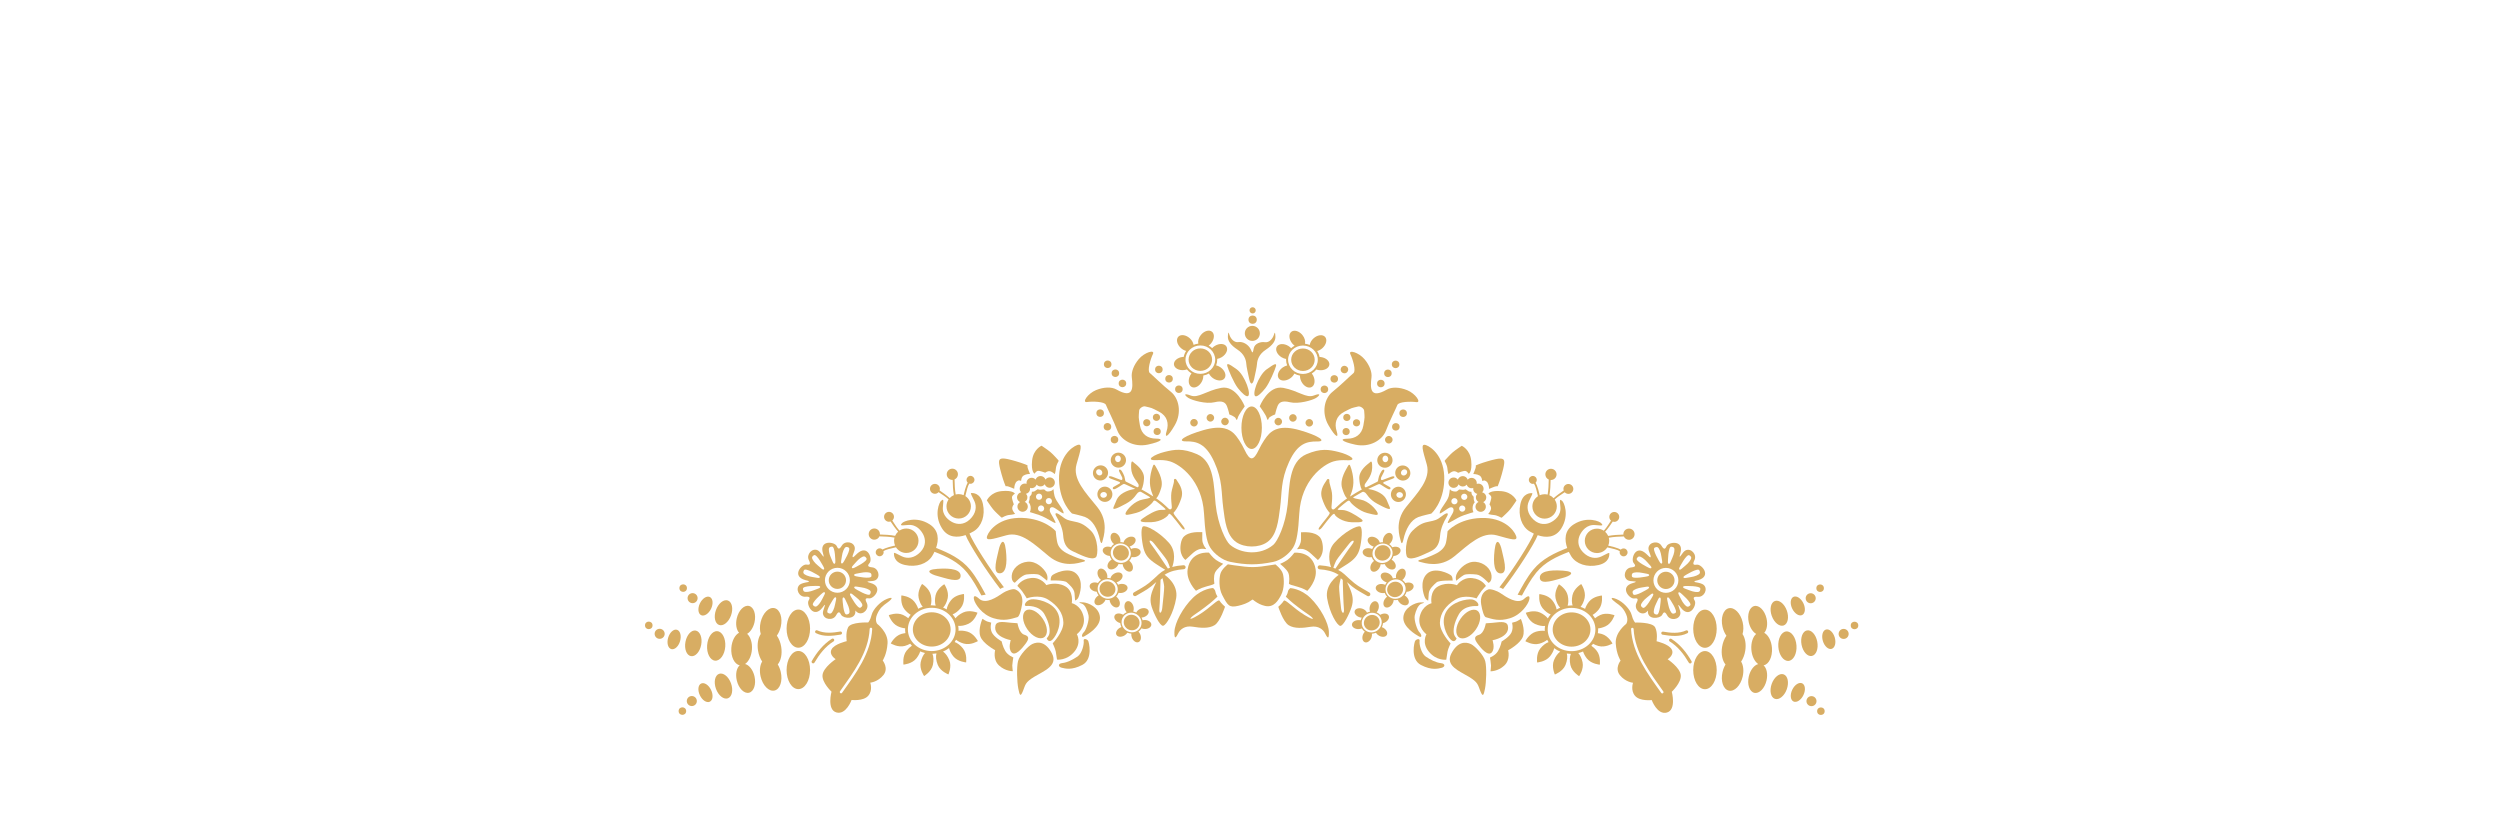 <?xml version="1.0" encoding="utf-8"?>
<!-- Generator: Adobe Illustrator 16.0.0, SVG Export Plug-In . SVG Version: 6.00 Build 0)  -->
<!DOCTYPE svg PUBLIC "-//W3C//DTD SVG 1.1//EN" "http://www.w3.org/Graphics/SVG/1.1/DTD/svg11.dtd">
<svg version="1.1" id="Layer_1" xmlns:x="http://ns.adobe.com/Extensibility/1.0/" xmlns:i="http://ns.adobe.com/AdobeIllustrator/10.0/" xmlns:graph="http://ns.adobe.com/Graphs/1.0/"
	 xmlns="http://www.w3.org/2000/svg" xmlns:xlink="http://www.w3.org/1999/xlink" x="0px" y="0px" width="612px" height="199.809px"
	 viewBox="0 0 612 400" enable-background="new 0 0 0 0" xml:space="preserve">
<g>
	<path fill="#D8AD63" d="M273.744,181.353c0.478-0.056,0.922-0.172,1.345-0.315c0.616,0.772,1.375,1.433,2.242,1.945
		c-0.244,0.315-0.474,0.654-0.667,1.033c-1.168,2.304-0.822,4.826,0.773,5.634c1.593,0.808,3.833-0.403,5.002-2.706
		c0.497-0.981,0.704-1.996,0.672-2.907c0.999-0.168,1.933-0.509,2.773-0.988c0.397,0.829,1.058,1.637,1.966,2.278
		c2.108,1.489,4.655,1.513,5.686,0.052c1.03-1.459,0.156-3.852-1.953-5.339c-0.706-0.5-1.458-0.819-2.189-0.988
		c0.346-0.872,0.543-1.812,0.543-2.799c0-0.126-0.014-0.249-0.019-0.373c0.745-0.124,1.521-0.4,2.261-0.858
		c2.195-1.361,3.209-3.696,2.267-5.215c-0.942-1.519-3.485-1.646-5.68-0.285c-0.508,0.315-0.943,0.685-1.315,1.082
		c-0.509-0.475-1.082-0.886-1.704-1.225c0.427-0.315,0.835-0.689,1.201-1.141c1.623-2.008,1.812-4.548,0.42-5.671
		c-1.39-1.124-3.833-0.407-5.456,1.601c-1.111,1.375-1.532,2.991-1.251,4.239c-0.815,0.094-1.592,0.299-2.316,0.603
		c-0.167-1.096-0.804-2.283-1.871-3.242c-1.92-1.726-4.445-2.047-5.641-0.718c-1.195,1.329-0.607,3.807,1.313,5.533
		c0.799,0.718,1.7,1.177,2.568,1.392c-0.589,0.873-1,1.863-1.192,2.926c-0.175,0.007-0.347,0.004-0.525,0.025
		c-2.564,0.296-4.478,1.977-4.271,3.753C268.933,180.451,271.179,181.65,273.744,181.353z M281.667,169.289
		c4.02,0,7.279,3.119,7.279,6.962c0,3.846-3.259,6.962-7.279,6.962c-4.021,0-7.279-3.116-7.279-6.962
		C274.388,172.408,277.646,169.289,281.667,169.289z"/>
	<ellipse fill="#D8AD63" cx="281.667" cy="176.252" rx="5.766" ry="5.514"/>
	<path fill="#D8AD63" d="M247.97,272.974c0.502,0.112,1.063,0.137,1.648,0.037c1.734-0.298,2.973-1.515,2.766-2.715
		c-0.207-1.2-1.78-1.932-3.514-1.633c-0.401,0.069-0.772,0.191-1.108,0.347c-0.199-0.43-0.456-0.837-0.762-1.209
		c0.35-0.09,0.704-0.222,1.05-0.414c1.539-0.853,2.308-2.408,1.717-3.475c-0.591-1.064-2.318-1.236-3.856-0.384
		c-1.054,0.584-1.732,1.497-1.875,2.357c-0.539-0.148-1.083-0.218-1.618-0.21c0.175-0.737,0.077-1.649-0.353-2.527
		c-0.771-1.581-2.284-2.431-3.379-1.896c-1.095,0.535-1.357,2.25-0.585,3.832c0.32,0.657,0.771,1.178,1.266,1.536
		c-0.595,0.401-1.108,0.921-1.501,1.543c-0.112-0.04-0.22-0.086-0.337-0.119c-1.696-0.468-3.334,0.104-3.658,1.278
		c-0.325,1.173,0.787,2.506,2.483,2.974c0.317,0.087,0.627,0.127,0.931,0.145c0.191,0.646,0.502,1.256,0.919,1.802
		c-0.236,0.137-0.467,0.292-0.685,0.482c-1.328,1.156-1.754,2.838-0.954,3.757c0.8,0.918,2.523,0.726,3.851-0.43
		c0.566-0.493,0.956-1.081,1.169-1.665c0.675,0.149,1.351,0.173,2.004,0.086c0.039,0.625,0.25,1.304,0.66,1.942
		c0.951,1.479,2.554,2.146,3.577,1.487c1.026-0.659,1.085-2.393,0.135-3.872c-0.318-0.496-0.713-0.891-1.13-1.184
		c0.44-0.461,0.806-1.006,1.058-1.628C247.919,273.136,247.942,273.054,247.97,272.974z M247.261,272.961
		c-0.984,2.43-3.84,3.564-6.38,2.536c-2.539-1.029-3.8-3.832-2.816-6.259c0.984-2.43,3.839-3.564,6.379-2.536
		C246.983,267.729,248.244,270.532,247.261,272.961z"/>
	
		<ellipse transform="matrix(-0.927 -0.376 0.376 -0.927 365.755 613.499)" fill="#D8AD63" cx="242.659" cy="271.109" rx="3.929" ry="3.758"/>
	<path fill="#D8AD63" d="M241.425,297.451c1.024-0.66,1.084-2.393,0.133-3.874c-0.318-0.495-0.712-0.89-1.13-1.183
		c0.44-0.461,0.806-1.006,1.059-1.629c0.032-0.08,0.055-0.16,0.082-0.241c0.503,0.112,1.064,0.138,1.648,0.037
		c1.733-0.299,2.974-1.515,2.766-2.715c-0.207-1.2-1.78-1.932-3.514-1.633c-0.401,0.069-0.773,0.191-1.109,0.347
		c-0.199-0.43-0.456-0.836-0.761-1.21c0.35-0.09,0.705-0.222,1.049-0.414c1.54-0.854,2.309-2.408,1.717-3.474
		c-0.591-1.065-2.317-1.237-3.856-0.384c-1.054,0.584-1.733,1.497-1.875,2.357c-0.539-0.149-1.083-0.219-1.618-0.211
		c0.175-0.735,0.077-1.648-0.353-2.526c-0.771-1.582-2.284-2.432-3.379-1.896c-1.095,0.533-1.357,2.248-0.585,3.83
		c0.32,0.658,0.772,1.179,1.266,1.536c-0.595,0.401-1.107,0.922-1.5,1.544c-0.113-0.042-0.221-0.087-0.338-0.119
		c-1.697-0.469-3.334,0.103-3.659,1.278c-0.325,1.174,0.788,2.505,2.484,2.974c0.316,0.088,0.626,0.127,0.93,0.146
		c0.191,0.645,0.502,1.256,0.919,1.802c-0.235,0.138-0.467,0.292-0.685,0.482c-1.327,1.156-1.754,2.838-0.954,3.757
		c0.799,0.919,2.524,0.726,3.851-0.431c0.565-0.492,0.956-1.08,1.17-1.664c0.673,0.15,1.351,0.173,2.004,0.086
		c0.039,0.625,0.25,1.304,0.658,1.942C238.798,297.443,240.4,298.109,241.425,297.451z M234.48,293.047
		c-2.539-1.029-3.8-3.831-2.816-6.26c0.984-2.429,3.84-3.564,6.379-2.536c2.54,1.028,3.8,3.831,2.817,6.259
		C239.876,292.941,237.02,294.075,234.48,293.047z"/>
	
		<ellipse transform="matrix(-0.927 -0.375 0.375 -0.927 346.93 644.835)" fill="#D8AD63" cx="236.269" cy="288.628" rx="3.928" ry="3.758"/>
	<path fill="#D8AD63" d="M254.515,303.846c-0.408-0.009-0.794,0.042-1.155,0.13c-0.114-0.459-0.289-0.907-0.519-1.333
		c0.361-0.021,0.734-0.083,1.11-0.207c1.672-0.547,2.722-1.928,2.343-3.085c-0.378-1.158-2.041-1.655-3.713-1.108
		c-1.146,0.375-1.984,1.142-2.288,1.959c-0.501-0.248-1.021-0.417-1.547-0.513c0.31-0.688,0.385-1.603,0.13-2.547
		c-0.458-1.699-1.782-2.82-2.958-2.502c-1.177,0.316-1.759,1.952-1.301,3.65c0.19,0.707,0.535,1.303,0.952,1.748
		c-0.66,0.281-1.262,0.695-1.766,1.232c-0.103-0.062-0.199-0.128-0.309-0.182c-1.577-0.78-3.293-0.53-3.833,0.563
		c-0.542,1.091,0.297,2.609,1.875,3.39c0.294,0.146,0.591,0.245,0.886,0.318c0.066,0.67,0.256,1.329,0.562,1.944
		c-0.257,0.09-0.514,0.199-0.765,0.344c-1.522,0.884-2.26,2.454-1.647,3.508c0.611,1.053,2.341,1.191,3.862,0.308
		c0.649-0.377,1.143-0.881,1.462-1.413c0.634,0.274,1.294,0.426,1.953,0.463c-0.08,0.623-0.002,1.33,0.279,2.032
		c0.653,1.634,2.1,2.591,3.231,2.138c1.132-0.453,1.518-2.144,0.864-3.776c-0.218-0.547-0.53-1.008-0.884-1.376
		c0.52-0.371,0.982-0.834,1.348-1.399c0.047-0.071,0.084-0.147,0.128-0.22c0.472,0.205,1.018,0.335,1.61,0.347
		c1.76,0.036,3.207-0.922,3.23-2.142C257.681,304.896,256.274,303.881,254.515,303.846z M252.119,307.762
		c-1.427,2.198-4.445,2.772-6.745,1.281c-2.298-1.492-3.005-4.481-1.579-6.681c1.426-2.198,4.445-2.772,6.743-1.281
		C252.837,302.572,253.546,305.562,252.119,307.762z"/>
	
		<ellipse transform="matrix(-0.839 -0.544 0.544 -0.839 290.073 695.9)" fill="#D8AD63" cx="247.94" cy="305.056" rx="3.929" ry="3.758"/>
	<ellipse fill="#D8AD63" cx="84.65" cy="328.368" rx="5.755" ry="9.35"/>
	
		<ellipse transform="matrix(-0.941 0.339 -0.339 -0.941 207.245 636.271)" fill="#D8AD63" cx="48.142" cy="336.207" rx="3.922" ry="6.373"/>
	
		<ellipse transform="matrix(-0.902 0.432 -0.432 -0.902 221.157 628.648)" fill="#D8AD63" cx="39.223" cy="339.427" rx="3.037" ry="4.935"/>
	<path fill="#D8AD63" d="M32.45,341.098c-1.364,0-2.461,1.096-2.461,2.462c0,1.366,1.097,2.46,2.461,2.46
		c1.366,0,2.462-1.094,2.462-2.46C34.912,342.194,33.816,341.098,32.45,341.098z"/>
	<circle fill="#D8AD63" cx="27.835" cy="348.483" r="1.846"/>
	<ellipse fill="#D8AD63" cx="84.65" cy="308.074" rx="5.755" ry="9.351"/>
	
		<ellipse transform="matrix(0.941 0.339 -0.339 0.941 104.477 1.438)" fill="#D8AD63" cx="48.117" cy="300.243" rx="3.922" ry="6.373"/>
	
		<ellipse transform="matrix(0.902 0.432 -0.432 0.902 132.093 12.187)" fill="#D8AD63" cx="39.207" cy="297.004" rx="3.037" ry="4.935"/>
	<path fill="#D8AD63" d="M32.832,295.598c1.366,0,2.462-1.097,2.462-2.462c0-1.367-1.096-2.462-2.462-2.462
		c-1.364,0-2.461,1.095-2.461,2.462C30.371,294.501,31.468,295.598,32.832,295.598z"/>
	<circle fill="#D8AD63" cx="28.217" cy="288.213" r="1.846"/>
	<path fill="#D8AD63" d="M76.264,317.012c-0.345-2.159-1.121-4.067-2.135-5.518c0.837-1.157,1.514-2.633,1.905-4.302
		c1.033-4.426-0.337-8.529-3.061-9.165c-2.723-0.636-5.769,2.437-6.802,6.862c-0.497,2.128-0.434,4.178,0.064,5.808
		c-1.282,1.897-1.852,4.898-1.336,8.128c0.333,2.083,1.067,3.931,2.03,5.361c-1.079,1.74-1.432,4.481-0.758,7.368
		c1.034,4.425,4.079,7.498,6.802,6.861c2.724-0.636,4.093-4.739,3.061-9.164c-0.319-1.363-0.829-2.595-1.46-3.632
		C76.102,323.774,76.824,320.527,76.264,317.012z"/>
	<path fill="#D8AD63" d="M63.164,305.018c0.909-3.894-0.297-7.505-2.693-8.065s-5.077,2.144-5.986,6.039
		c-0.68,2.908-0.178,5.657,1.118,7.096c-1.978,1.051-3.535,3.929-3.785,7.423c-0.31,4.343,1.514,8.037,4.12,8.515
		c-1.54,1.315-2.188,4.277-1.452,7.424c0.909,3.895,3.589,6.598,5.986,6.038s3.603-4.171,2.693-8.064
		c-0.739-3.161-2.643-5.537-4.615-6.021c1.777-1.212,3.139-3.925,3.37-7.172c0.234-3.272-0.746-6.175-2.358-7.614
		C61.144,309.704,62.552,307.632,63.164,305.018z"/>
	
		<ellipse transform="matrix(0.071 -0.998 0.998 0.071 -274.741 338.215)" fill="#D8AD63" cx="44.239" cy="316.634" rx="7.241" ry="4.456"/>
	
		<ellipse transform="matrix(-0.983 -0.186 0.186 -0.983 7.187 631.532)" fill="#D8AD63" cx="33.23" cy="315.428" rx="3.922" ry="6.372"/>
	
		<ellipse transform="matrix(-0.959 -0.284 0.284 -0.959 -42.313 620.759)" fill="#D8AD63" cx="23.915" cy="313.452" rx="3.037" ry="4.935"/>
	<path fill="#D8AD63" d="M16.303,308.18c-1.348,0.215-2.257,1.47-2.043,2.819c0.215,1.348,1.47,2.257,2.819,2.043
		c1.348-0.214,2.257-1.47,2.043-2.819C18.908,308.876,17.652,307.967,16.303,308.18z"/>
	<circle fill="#D8AD63" cx="11.357" cy="306.477" r="1.847"/>
	<path fill="#D8AD63" d="M96.481,297.767c0.164-0.21,0.322-0.422,0.478-0.632c0.878-1.194,0.924-0.789,0.456,0.421
		c-0.518,1.334-0.814,2.482-0.704,3.195c0.474,3.025,4.996,3.516,6.433,0.812c1.437-2.705,2.004-1.048,2.537-0.182
		c1.108,1.801,7.389,2.524,6.917-2.197c0.45,0.526,0.876,0.916,1.26,1.101c2.758,1.328,5.73-2.117,4.319-4.835
		c-1.411-2.718,0.274-2.245,1.289-2.192c2.349,0.123,7.234-5.774,0.407-7.609c-1.716-0.461-1.697-0.739-0.354-0.785
		c1.341-0.046,2.434-0.217,3.021-0.576c2.609-1.602,1.32-5.964-1.729-6.249c-3.048-0.285-1.739-1.445-1.145-2.271
		c1.374-1.908-0.943-9.209-6.179-4.46c-0.461,0.419-0.902,0.841-1.32,1.263c-1.032,1.042-1.181,0.287-0.644-0.956
		c0.562-1.297,0.896-2.416,0.814-3.126c-0.351-3.042-4.849-3.715-6.394-1.071c-1.546,2.644-2.045,0.966-2.542,0.08
		c-1.15-2.05-8.745-3.032-6.65,3.721c0.526,1.696,0.384,2.01-0.325,0.942c-0.81-1.22-1.592-2.146-2.25-2.47
		c-2.748-1.352-5.749,2.068-4.361,4.798c1.387,2.73-0.292,2.243-1.308,2.18c-2.346-0.141-7.282,5.715-0.471,7.606
		c0.449,0.125,0.893,0.238,1.329,0.339c0.631,0.147,0.608,0.54,0.023,0.635c-1.872,0.308-3.429,0.734-4.095,1.326
		c-2.289,2.035-0.254,6.104,2.797,5.851c3.052-0.255,1.966,1.117,1.526,2.034C88.599,296.58,92.158,303.361,96.481,297.767z
		 M103.135,293.943c-0.291,0.921-0.577,3.56-1.352,5.076c-0.775,1.518-1.259,2.113-2.659,1.313c-1.4-0.8,2.896-7.007,2.896-7.007
		C102.963,292.017,103.426,293.021,103.135,293.943z M108.276,301.142c-1.598,0.216-1.957-7.324-1.957-7.324
		c-0.046-1.611,0.931-1.097,1.261-0.188c0.329,0.909,1.704,3.178,2.01,4.854C109.896,300.16,109.874,300.928,108.276,301.142z
		 M119.827,291.167c-0.73,1.439-7.141-2.546-7.141-2.546c-1.354-0.877-0.375-1.389,0.561-1.144c0.934,0.244,3.583,0.4,5.138,1.1
		C119.937,289.275,120.556,289.729,119.827,291.167z M120.467,282.385c-0.199,1.6-7.582,0.026-7.582,0.026
		c-1.57-0.366-0.823-1.18,0.139-1.266c0.962-0.086,3.508-0.838,5.207-0.709C119.93,280.567,120.666,280.784,120.467,282.385z
		 M111.396,277.174c0.712-0.653,2.276-2.796,3.705-3.725c1.429-0.929,2.146-1.204,2.96,0.188s-6.005,4.627-6.005,4.627
		C110.585,278.929,110.685,277.827,111.396,277.174z M111.266,291.304c0.688,0.679,2.903,2.139,3.9,3.521s1.305,2.086-0.046,2.965
		c-1.352,0.88-4.912-5.776-4.912-5.776C109.474,290.578,110.578,290.624,111.266,291.304z M105.631,274.928
		c0.244-0.935,0.396-3.584,1.093-5.139c0.697-1.555,1.15-2.175,2.589-1.447c1.438,0.729-2.537,7.146-2.537,7.146
		C105.902,276.842,105.389,275.864,105.631,274.928z M101.135,267.871c1.606-0.15,1.661,7.397,1.661,7.397
		c-0.019,1.613-0.975,1.059-1.267,0.137s-1.576-3.244-1.814-4.931C99.476,268.787,99.53,268.021,101.135,267.871z M103.793,278.26
		c3.376,0,6.114,2.737,6.114,6.114c0,3.377-2.738,6.114-6.114,6.114c-3.377,0-6.114-2.737-6.114-6.114
		C97.679,280.997,100.417,278.26,103.793,278.26z M92.311,272.086c1.369-0.851,4.784,5.881,4.784,5.881
		c0.702,1.451-0.398,1.381-1.073,0.687c-0.672-0.693-2.856-2.2-3.821-3.603C91.233,273.646,90.938,272.936,92.311,272.086z
		 M88.834,282.041c-1.547-0.711-2.163-1.171-1.42-2.602c0.742-1.433,7.12,2.606,7.12,2.606c1.345,0.888,0.361,1.392-0.571,1.139
		C93.03,282.932,90.382,282.753,88.834,282.041z M89.458,290.028c-1.696,0.168-2.458,0.084-2.543-1.526
		c-0.084-1.611,7.46-1.357,7.46-1.357c1.61,0.084,1.017,1.018,0.085,1.271C93.526,288.672,91.153,289.859,89.458,290.028z
		 M91.898,296.632c-1.146-1.137,4.612-6.019,4.612-6.019c1.25-1.02,1.438,0.069,0.918,0.885c-0.52,0.815-1.48,3.289-2.622,4.554
		C93.666,297.316,93.043,297.767,91.898,296.632z"/>
	<circle fill="#D8AD63" cx="103.793" cy="284.373" r="4.237"/>
	<path fill="#D8AD63" d="M128.376,295.224c2.373-1.696,3.052-3.051-0.338-1.696c-3.287,1.315-6.781,5.087-7.46,7.799
		c-0.677,2.713-1.695,3.73-1.695,3.73s-8.477-0.339-9.833,2.373c-1.356,2.712-0.678,6.781-0.678,6.781s-6.103,1.356-7.459,4.068
		c-1.356,2.713,2.035,4.748,2.035,4.748s-6.104,4.068-6.442,7.799c-0.339,3.73,4.408,8.137,4.408,8.137s-2.373,8.817,2.374,10.173
		s7.46-6.103,7.46-6.103s5.764,0.678,8.138-2.036c2.374-2.711,1.018-6.44,1.018-6.44s3.729-0.34,6.442-3.73
		c2.712-3.392-0.34-7.121-0.34-7.121s2.036-3.052,2.374-8.477c0.339-5.425-5.086-9.495-5.086-9.495s-1.356-1.695,0-4.746
		C124.646,297.937,126.002,296.919,128.376,295.224z M106.093,339.509c-0.18,0.285-0.568,0.362-0.853,0.156
		c-0.286-0.183-0.362-0.569-0.182-0.854c6.49-9.206,13.936-18.848,14.556-30.586c0-0.336,0.285-0.619,0.622-0.619
		c0.336,0,0.62,0.283,0.62,0.619C120.262,320.17,112.765,330.124,106.093,339.509z"/>
	<path fill="#D8AD63" d="M167.445,309.518c-1.579-0.449-3.096-0.561-4.311-0.386c0.013-0.199,0.034-0.397,0.034-0.6
		c0-0.626-0.069-1.234-0.172-1.835c1.351,0.179,3.183-0.144,5.033-1.004c3.152-1.466,4.419-5.426,4.419-5.426
		s-3.844-1.583-6.996-0.117c-1.668,0.775-3.002,1.821-3.788,2.862c-0.402-0.695-0.875-1.347-1.414-1.951
		c1.284-0.449,2.768-1.55,4.032-3.137c2.167-2.718,1.531-6.827,1.531-6.827s-4.146,0.299-6.312,3.017
		c-1.237,1.554-1.972,3.207-2.144,4.543c-0.553-0.336-1.141-0.624-1.749-0.883c0.971-0.966,1.828-2.654,2.259-4.677
		c0.725-3.4-1.678-6.793-1.678-6.793s-3.578,2.119-4.301,5.519c-0.406,1.904-0.349,3.695,0.07,4.965
		c-0.616-0.081-1.24-0.138-1.88-0.138c-0.188,0-0.372,0.019-0.559,0.027c0.423-1.271,0.483-3.069,0.076-4.981
		c-0.725-3.399-4.302-5.519-4.302-5.519s-2.402,3.393-1.678,6.793c0.393,1.842,1.14,3.407,2.003,4.403
		c-0.781,0.257-1.525,0.578-2.229,0.958c-0.34-1.111-0.979-2.342-1.917-3.517c-2.166-2.719-6.312-3.018-6.312-3.018
		s-0.635,4.109,1.531,6.827c0.944,1.185,2.01,2.089,3.025,2.668c-0.444,0.522-0.848,1.074-1.192,1.66
		c-0.709-0.586-1.576-1.138-2.558-1.593c-3.151-1.465-6.997,0.119-6.997,0.119s1.267,3.959,4.419,5.426
		c1.268,0.59,2.525,0.922,3.632,1.021c-0.012,0.203-0.034,0.405-0.034,0.609c0,0.592,0.062,1.17,0.154,1.738
		c-0.631,0.074-1.29,0.202-1.961,0.392c-3.344,0.952-5.218,4.664-5.218,4.664s3.548,2.168,6.891,1.217
		c0.97-0.275,1.851-0.649,2.608-1.078c0.268,0.339,0.557,0.662,0.862,0.973c-0.888,0.581-1.799,1.41-2.615,2.436
		c-2.167,2.718-1.531,6.827-1.531,6.827s4.146-0.299,6.312-3.017c0.92-1.155,1.554-2.364,1.899-3.461
		c0.745,0.327,1.528,0.591,2.343,0.787c-0.905,0.987-1.693,2.606-2.101,4.518c-0.725,3.399,1.679,6.792,1.679,6.792
		s3.577-2.118,4.302-5.518c0.455-2.134,0.328-4.125-0.238-5.4c0.674-0.013,1.337-0.075,1.983-0.177
		c-0.434,1.353-0.238,3.463,0.642,5.62c1.313,3.218,5.209,4.672,5.209,4.672s1.765-3.764,0.452-6.982
		c-0.79-1.936-1.948-3.457-3.085-4.229c1.067-0.45,2.059-1.018,2.945-1.699c0.284,1.226,0.99,2.652,2.06,3.997
		c2.167,2.718,6.312,3.017,6.312,3.017s0.635-4.109-1.531-6.827c-1.277-1.604-2.779-2.713-4.071-3.152
		c0.244-0.367,0.466-0.746,0.666-1.138c0.938,0.769,2.265,1.456,3.815,1.896c3.343,0.952,6.89-1.218,6.89-1.218
		S170.788,310.469,167.445,309.518z M150.027,319.069c-6.455,0-11.688-4.75-11.688-10.609c0-5.859,5.232-10.609,11.688-10.609
		s11.688,4.75,11.688,10.609C161.715,314.32,156.482,319.069,150.027,319.069z"/>
	<ellipse fill="#D8AD63" cx="150.027" cy="308.46" rx="9.257" ry="8.403"/>
	<path fill="#D8AD63" d="M121.882,264.49c1.125,0,2.09-0.676,2.516-1.644c2.477,0.066,4.964,0.18,7.379,0.626
		c-0.13,0.488-0.205,1-0.205,1.53c0,0.841,0.174,1.641,0.488,2.366c-0.283,0.057-0.566,0.106-0.852,0.172
		c-1.424,0.336-2.732,0.679-4.063,1.194c-0.429,0.163-0.851,0.346-1.251,0.566c-0.353-0.355-0.84-0.577-1.38-0.577
		c-1.073,0-1.943,0.869-1.943,1.942c0,1.072,0.87,1.942,1.943,1.942c1.072,0,1.942-0.87,1.942-1.942
		c0-0.187-0.035-0.365-0.085-0.536c1.444-0.977,3.393-1.207,5.089-1.674c0.349-0.097,0.701-0.168,1.051-0.243
		c1.064,1.667,2.924,2.777,5.049,2.777c3.307,0,5.989-2.682,5.989-5.988c0-3.308-2.682-5.99-5.989-5.99
		c-1.227,0-2.366,0.372-3.316,1.004c-0.136-0.145-0.278-0.279-0.41-0.43c-1.235-1.419-2.124-3.003-3.143-4.502
		c0.504-0.444,0.828-1.088,0.828-1.813c0-1.34-1.085-2.427-2.427-2.427c-1.34,0-2.427,1.086-2.427,2.427
		c0,1.341,1.087,2.428,2.427,2.428c0.263,0,0.511-0.053,0.749-0.129c1.165,1.721,2.356,3.435,3.722,4.982
		c-0.629,0.565-1.139,1.259-1.484,2.045c-2.442-0.466-4.957-0.599-7.464-0.663c0.005-0.065,0.02-0.127,0.02-0.194
		c0-1.52-1.232-2.751-2.752-2.751c-1.519,0-2.75,1.231-2.75,2.751C119.132,263.258,120.363,264.49,121.882,264.49z"/>
	<path fill="#D8AD63" d="M151.567,241.99c0.725,0.007,1.372-0.312,1.821-0.812c1.489,1.034,3.065,1.937,4.473,3.185
		c0.15,0.134,0.283,0.278,0.425,0.414c-0.641,0.943-1.022,2.08-1.034,3.307c-0.03,3.307,2.625,6.012,5.932,6.043
		c3.308,0.03,6.012-2.625,6.043-5.933c0.02-2.123-1.072-3.995-2.729-5.074c0.077-0.35,0.153-0.7,0.253-1.05
		c0.482-1.691,0.731-3.637,1.721-5.07c0.171,0.05,0.348,0.087,0.535,0.089c1.072,0.009,1.951-0.853,1.96-1.924
		c0.011-1.073-0.852-1.951-1.924-1.961c-1.072-0.009-1.949,0.852-1.96,1.924c-0.004,0.54,0.211,1.031,0.565,1.386
		c-0.225,0.399-0.411,0.819-0.578,1.247c-0.527,1.325-0.883,2.631-1.231,4.051c-0.07,0.286-0.121,0.567-0.18,0.851
		c-0.724-0.321-1.522-0.502-2.364-0.511c-0.529-0.004-1.041,0.065-1.532,0.19c-0.422-2.419-0.513-4.906-0.557-7.384
		c0.972-0.417,1.658-1.375,1.668-2.5c0.015-1.52-1.205-2.763-2.725-2.777c-1.519-0.014-2.763,1.207-2.776,2.726
		c-0.014,1.519,1.206,2.762,2.725,2.777c0.066,0.001,0.129-0.013,0.194-0.018c0.042,2.507,0.152,5.023,0.593,7.47
		c-0.788,0.337-1.486,0.841-2.058,1.465c-1.535-1.38-3.237-2.587-4.947-3.769c0.08-0.236,0.133-0.484,0.137-0.748
		c0.011-1.34-1.065-2.438-2.405-2.45c-1.341-0.012-2.438,1.065-2.451,2.405C149.148,240.881,150.227,241.978,151.567,241.99z"/>
	<path fill="#D8AD63" d="M195.998,315.496c1.781-2.416,1.908-3.688-0.635-4.45c-2.543-0.764-3.306-5.595-3.306-5.595
		s-0.635-0.128-3.179-0.254c-2.543-0.128-7.005-1.346-7.629,1.398c-1.271,5.595,7.502,7.121,7.502,7.121s-1.398,3.941,0.381,5.977
		C190.913,321.727,194.219,317.912,195.998,315.496z"/>
	<path fill="#D8AD63" d="M199.317,315.609c-1.924,0.916-6.23,5.339-6.993,8.391c-0.763,3.052-0.51,10.3,0.126,13.479
		c0.636,3.179,1.018,4.324,2.289,1.145c1.271-3.179,1.017-4.196,5.594-6.994c4.578-2.797,11.698-5.34,8.646-11.316
		C205.929,314.337,201.988,314.337,199.317,315.609z"/>
	<path fill="#D8AD63" d="M186.064,319.016c-1.272-2.162-1.781-4.705-1.781-4.705s-3.814-2.162-4.832-4.45
		c-1.017-2.289-0.254-4.705-0.254-4.705s-1.145-0.382-1.78-0.509c-0.636-0.126-2.543-1.398-2.543-1.398s-2.289,5.086-1.018,8.647
		c1.271,3.56,7.248,6.739,7.248,6.739s-1.271,4.577,1.908,7.501c3.179,2.925,6.739,2.798,6.739,2.798s-0.253-1.908-0.253-2.798
		s0.508-3.941,0.508-3.941S187.335,321.178,186.064,319.016z"/>
	
		<ellipse transform="matrix(0.565 0.825 -0.825 0.565 339.591 -32.325)" fill="#D8AD63" cx="200.434" cy="305.713" rx="7.931" ry="4.582"/>
	<path fill="#D8AD63" d="M206.359,312.802c0,0,0.874,2.617,2.867,0.624c1.994-1.994,5.109-8.225,2.367-13.458
		c-2.74-5.233-10.341-6.604-12.833-6.231c-2.492,0.374-4.112,3.24-2.368,3.24c0,0,6.23-0.623,8.847,3.987
		c2.618,4.611,2.742,7.851,2.493,9.347C207.481,311.805,206.359,312.802,206.359,312.802z"/>
	<path fill="#D8AD63" d="M219.902,319.392c3.738-4.485,1.247-8.598,1.247-8.598s4.61-3.364,3.239-8.848
		c-1.37-5.482-5.731-6.354-5.731-6.354s1.122-5.981-3.365-8.349c-4.486-2.367-9.097-0.497-9.097-0.497s-2.492-3.989-7.477-3.49
		c-4.985,0.498-6.729,3.862-6.729,3.862s1.372,1.372,2.244,2.493c0.871,1.121,2.366,3.614,2.366,3.614s5.857-2.244,10.467,0.623
		c4.61,2.867,7.353,6.604,7.478,11.215c0.124,4.611-5.234,10.218-5.234,10.218s1.247,2.618,1.496,3.988
		c0.249,1.37,0.623,3.987,0.623,3.987S216.163,323.879,219.902,319.392z"/>
	<path fill="#D8AD63" d="M202.845,281.771c1.145,0.636,3.688,2.797,3.688,2.797s0.762-1.781-0.51-3.943
		c-1.271-2.161-4.704-5.721-9.027-5.339c-4.324,0.381-7.501,3.56-7.756,6.739c-0.255,3.179,1.526,3.56,1.526,3.56
		s3.433-3.813,5.722-4.068C198.776,281.262,201.701,281.134,202.845,281.771z"/>
	<path fill="#D8AD63" d="M208.949,282.061c-0.763,0.89-0.636,2.416-0.636,2.416s6.612-0.253,7.883,0.891
		c1.272,1.145,3.688,3.179,3.815,5.468c0.127,2.29,0.254,3.433,0.254,3.433s1.017-0.128,1.654-1.526
		c0.636-1.398,2.797-7.883-1.018-11.571C217.086,277.483,209.711,281.171,208.949,282.061z"/>
	<path fill="#D8AD63" d="M224.198,295.181c-2.416-0.126-2.289,0.128-0.636,0.637c1.653,0.509,2.797,3.432,3.306,5.722
		c0.509,2.289-1.272,7.375-2.289,8.265c-1.017,0.891-1.526,3.051,0.255,2.034c1.324-0.756,8.01-4.576,7.628-9.409
		C232.082,297.596,226.614,295.309,224.198,295.181z"/>
	<path fill="#D8AD63" d="M224.499,314.127c0.253,1.398-0.764,6.104-3.052,7.629c-2.288,1.526-4.958,2.924-7.375,3.179
		c-2.416,0.254-2.034,1.907-0.381,2.288c1.653,0.382,4.832,1.399,10.172-1.398c5.341-2.797,3.179-11.317,2.797-11.825
		C225.937,313.035,224.245,312.728,224.499,314.127z"/>
	<path fill="#D8AD63" d="M264.136,281.692c2.761-1.838,6.117-2.513,9.369-2.734c0.54-0.022,0.964-0.485,0.941-1.025
		c-0.024-0.546-0.485-0.971-1.033-0.94c-1.851,0.11-3.722,0.386-5.524,0.89c0.774-2.16,2.16-7.617-1.614-11.875
		c-4.81-5.426-11.347-8.756-12.704-8.017c-1.357,0.739-0.617,7.4,0.247,10.729c0.863,3.332,2.59,5.304,5.919,7.524
		c2.042,1.361,3.706,2.394,4.693,2.992c-1.124,0.586-2.189,1.296-3.15,2.188c-1.619,1.496-3.083,2.922-4.826,4.317
		c-2.358,1.896-4.917,3.107-7.4,4.618c-0.439,0.315-0.546,0.932-0.24,1.378c0.317,0.44,0.933,0.547,1.38,0.239
		c2.498-1.51,5.05-2.736,7.416-4.633c0.872-0.696,1.676-1.4,2.464-2.118c-0.375,0.796-0.795,1.71-1.248,2.723
		c-1.627,3.657-2.033,6.248-0.981,9.523c1.05,3.277,3.985,9.301,5.526,9.201c1.542-0.099,5.287-6.408,6.452-13.566
		C270.899,286.498,265.041,282.298,264.136,281.692z M257.642,266.872c-1.85-2.344-0.37-2.714,1.356-0.494
		c1.726,2.219,5.673,7.031,6.414,8.387c0.503,0.92,1.06,2.521,1.367,3.455c-0.345,0.119-0.686,0.253-1.023,0.392
		C264.3,276.438,259.221,268.871,257.642,266.872z M262.998,297.961c-0.273,2.799-1.721,3.278-1.411,0.309
		c0.263-2.499,0.508-11.392,0.579-14.15c0.309-0.283,0.632-0.539,0.96-0.784c0.2,0.765,0.729,2.864,0.809,4.109
		C264.035,288.988,263.271,295.162,262.998,297.961z"/>
	<path fill="#D8AD63" d="M292.869,276.296c0,0-1.908-0.764-3.56-1.908c-1.653-1.145-3.434-3.56-3.434-3.56
		s-8.963-1.061-10.427,8.138c-0.89,5.594,4.07,10.553,4.07,10.553s2.034-1.272,4.832-2.035c2.797-0.764,4.322-1.145,4.195-1.653
		c-0.127-0.509-0.509-3.561,0.382-5.34C289.816,278.711,292.869,276.296,292.869,276.296z"/>
	<path fill="#D8AD63" d="M223.755,274.144c-1.146-0.254-3.306-1.018-6.612-2.543c-3.306-1.525-4.705-3.306-5.34-4.959
		c-0.636-1.653-1.018-6.357-1.018-6.357s-5.213-6.104-16.403-6.484c-11.189-0.382-16.148,5.975-17.166,8.772
		c-1.017,2.797,2.162,1.78,9.409-0.255c7.248-2.034,13.733,4.451,20.854,10.3s14.529,3.266,16.911,2.67
		C225.916,274.908,224.899,274.399,223.755,274.144z"/>
	<path fill="#D8AD63" d="M196.527,236.169c-0.067,0.322-0.065,0.641-0.012,0.945c-0.337-0.117-0.703-0.17-1.083-0.133
		c-1.399,0.138-2.419,1.38-2.281,2.78c0.057,0.586,0.316,1.098,0.691,1.494c-1.25,0.266-2.129,1.42-2,2.724
		c0.092,0.934,0.68,1.689,1.474,2.054c-0.852,0.479-1.386,1.426-1.285,2.464c0.138,1.4,1.38,2.419,2.78,2.281s2.419-1.38,2.281-2.78
		c-0.092-0.933-0.68-1.689-1.474-2.053c0.853-0.48,1.387-1.427,1.284-2.465c-0.058-0.585-0.315-1.098-0.692-1.494
		c1.25-0.266,2.13-1.42,2.002-2.724c-0.006-0.065-0.028-0.126-0.038-0.189c0.107,0.038,0.212,0.079,0.327,0.104
		c1.282,0.265,2.522-0.487,2.919-1.702c0.354,0.415,0.835,0.727,1.413,0.847c1.02,0.211,2.019-0.22,2.586-1.017
		c0.278,0.827,0.967,1.492,1.886,1.683c1.377,0.286,2.72-0.596,3.005-1.974c0.286-1.376-0.597-2.721-1.973-3.006
		c-1.021-0.211-2.02,0.22-2.586,1.017c-0.278-0.828-0.967-1.493-1.886-1.683c-1.281-0.267-2.523,0.485-2.921,1.701
		c-0.354-0.415-0.835-0.727-1.412-0.846C198.155,233.909,196.812,234.792,196.527,236.169z"/>
	<path fill="#D8AD63" d="M183.771,253.242c0.636,0.636,0.763,0.382,0.763,0.382s1.908-1.145,3.561-1.272
		c1.653-0.126,2.797-0.508,2.797-0.508s-1.271-1.398-1.399-2.543c-0.127-1.145,0.763-2.162,0.763-2.162s-1.018-2.669-0.89-3.561
		c0.127-0.89,1.398-1.653,1.398-1.653s-0.762-1.779-6.357-1.271c-5.595,0.51-7.375,4.578-7.375,4.578s1.907,2.924,3.051,4.322
		C181.228,250.953,183.136,252.605,183.771,253.242z"/>
	<path fill="#D8AD63" d="M218.766,251.654c0,0,4.749,1.064,6.396,1.714c3.541,1.396,6.114,5.541,7.357,11.368
		c0.244,1.145,0.745,2.167,1.139,0.645c0.615-2.377,3.259-9.765-2.533-16.933c-5.791-7.168-12.223-13.705-10.129-20.937
		c2.094-7.23,3.137-10.401,0.331-9.407c-2.806,0.995-9.204,5.902-8.913,17.095C212.706,246.391,218.766,251.654,218.766,251.654z"/>
	<path fill="#D8AD63" d="M200.425,232.128c0,0,0.774-1.266,1.665-1.385c0.892-0.12,3.553,0.919,3.553,0.919s1.024-0.882,2.167-0.746
		c1.144,0.136,2.532,1.42,2.532,1.42s0.391-1.142,0.532-2.793c0.14-1.652,1.299-3.549,1.299-3.549s0.256-0.126-0.374-0.767
		c-0.631-0.641-2.269-2.561-3.658-3.718c-1.389-1.155-4.298-3.086-4.298-3.086s-4.083,1.747-4.638,7.338
		C198.652,231.351,200.425,232.128,200.425,232.128z"/>
	<path fill="#D8AD63" d="M184.21,232.299c1.018,3.687,2.034,5.976,2.034,5.976s0.254,0,0.763,0c0.509,0,3.433,1.271,3.433,1.271
		s0-1.78,0.762-3.051c0.372-0.619,1.012-0.932,1.573-1.096l1.065,0.247c0,0,0.015-1.908,1.293-2.66
		c1.278-0.753,3.058-0.738,3.058-0.738s-1.248-2.935-1.244-3.444c0.003-0.508,0.006-0.763,0.006-0.763s-2.281-1.035-5.959-2.083
		c-1.152-0.328-2.524-0.718-3.759-0.974c-3.786-0.784-4.441,0.021-4.181,2.269C183.229,228.739,183.777,230.726,184.21,232.299z"/>
	<path fill="#D8AD63" d="M230.469,273.095c1.198-0.987,1.271-9.282-2.417-12.97c-3.687-3.688-5.976-4.068-8.392-4.578
		c-2.416-0.508-3.56-0.636-6.103-2.669c-2.543-2.035-3.687-1.78-2.289,0.509s2.925,5.594,3.179,9.027
		c0.254,3.433,1.271,6.231,4.704,7.756C222.586,271.697,228.308,274.875,230.469,273.095z"/>
	<path fill="#D8AD63" d="M198.493,248.255c0.246,1.48-0.371,2.713-0.371,2.713s2.591,0.741,4.687,1.481
		c2.098,0.74,3.946,1.85,5.673,2.836c1.727,0.987,2.714,1.603,1.974,0.124c-0.74-1.48-0.864-1.727-2.097-3.823
		c-1.233-2.097-0.161-4.113,2.307-2.386c2.466,1.728,4.006,2.705,4.006,2.3c0-2.042-3.694-5.529-4.462-8.424
		c-0.636-2.396-0.248-3.946-0.863-3.083c-0.617,0.863-2.22,0.863-2.714,0.863c-0.494,0-1.479-0.987-1.479-0.987
		s-1.356,0-1.727,0.124c-0.369,0.123-1.48-0.247-1.48-0.247s-1.109,0.741-1.479,0.987c-0.371,0.248-1.356,0.248-1.356,0.248
		s0,1.109-0.371,1.604c-0.369,0.494-0.863,0.617-0.74,1.357c0.123,0.739-0.494,2.22-0.494,2.22S198.246,246.776,198.493,248.255z
		 M207.423,244.067c0.841,0,1.525,0.684,1.525,1.526s-0.684,1.525-1.525,1.525c-0.843,0-1.527-0.683-1.527-1.525
		S206.581,244.067,207.423,244.067z M205.134,249.199c0,0.843-0.684,1.526-1.526,1.526c-0.842,0-1.525-0.683-1.525-1.526
		c0-0.842,0.683-1.525,1.525-1.525C204.45,247.674,205.134,248.357,205.134,249.199z M202.624,241.905
		c0.843,0,1.526,0.683,1.526,1.525c0,0.843-0.683,1.526-1.526,1.526c-0.842,0-1.526-0.683-1.526-1.526
		C201.098,242.588,201.781,241.905,202.624,241.905z"/>
	<circle fill="#D8AD63" cx="232.564" cy="202.463" r="1.846"/>
	<circle fill="#D8AD63" cx="236.139" cy="209.145" r="1.846"/>
	<circle fill="#D8AD63" cx="239.592" cy="215.457" r="1.846"/>
	<path fill="#D8AD63" d="M226.114,197.02c2.67-0.382,8.647-0.254,9.282,1.399c0.636,1.653,3.815,7.883,5.595,12.587
		c1.78,4.705,8.011,8.393,15.005,6.867c6.993-1.526,7.756-2.925,3.94-2.925c-3.813,0-7.12-1.906-7.883-6.484
		c-0.762-4.577-0.635-3.561-0.381-7.249c0.075-1.089,1.86-2.319,2.934-2.054c3.589,0.884,2.659,0.452,6.785,2.577
		s4.932,5.855,3.766,9.488c-1.165,3.632,0.4,3.333,3.989-2.86c3.588-6.193,1.98-13.252-1.956-16.384
		c-3.936-3.132-8.898-8.063-10.278-9.173c-1.38-1.109,0.325-6.839,1.503-9.265c1.179-2.426-4.112-0.919-6.928,2.451
		c-2.465,2.949-3.725,6.283-3.415,8.869c0.641,5.344,0.828,10.785-7.558,6.002c-2.349-1.34-6.149-1.238-9.951,0.306
		C226.496,192.824,223.443,197.402,226.114,197.02z"/>
	<circle fill="#D8AD63" cx="261.335" cy="181.061" r="1.847"/>
	<circle fill="#D8AD63" cx="266.323" cy="185.637" r="1.846"/>
	<circle fill="#D8AD63" cx="271.145" cy="190.741" r="1.847"/>
	<circle fill="#D8AD63" cx="255.408" cy="207.16" r="1.754"/>
	<circle fill="#D8AD63" cx="260.505" cy="211.452" r="1.755"/>
	<circle fill="#D8AD63" cx="260.158" cy="204.522" r="1.755"/>
	<circle fill="#D8AD63" cx="243.489" cy="187.907" r="1.847"/>
	<circle fill="#D8AD63" cx="240.026" cy="182.907" r="1.847"/>
	<circle fill="#D8AD63" cx="236.257" cy="178.522" r="1.847"/>
	<path fill="#D8AD63" d="M300.098,190.24c2.035,2.543,3.814,4.069,4.705,3.942c2.141-0.305-1.144-10.172-5.341-13.223
		c-4.196-3.052-4.959-3.052-4.577-1.526C295.266,180.959,298.064,187.697,300.098,190.24z"/>
	<path fill="#D8AD63" d="M291.853,190.079c-7.436,1.423-11.18,5.194-14.951,3.744c-3.772-1.451-2.927,0.031-1.081,1.204
		c1.846,1.174,8.701,3.092,12.721,2.11c4.022-0.983,5.481,0.083,6.228,2.08c0.744,1.997,1.102,3.889,1.102,3.889
		s2.856,0.99,3.165,1.992s0.684,0.854,0.996-0.437c0.312-1.29,3.392-5.533,3.392-5.533S299.287,188.657,291.853,190.079z"/>
	<path fill="#D8AD63" d="M291.079,294.405c-0.635-1.146-4.577,3.561-10.298,6.993c-5.723,3.434-4.324,1.399-1.653-0.381
		c2.669-1.781,7.12-5.087,9.028-6.867c1.908-1.78,1.908-1.78,1.908-1.78s-0.891-1.399-1.018-2.417
		c-0.128-1.018-1.145-1.78-1.145-1.78s-5.085,0.127-9.917,4.832s-8.9,12.207-9.028,16.658c-0.127,4.449,1.017,2.416,1.907,0.636
		c0.891-1.781,3.18-3.814,6.994-3.18c3.815,0.637,8.011,1.019,10.808-0.762c2.797-1.78,5.086-9.028,5.086-9.028
		S291.716,295.549,291.079,294.405z"/>
	<path fill="#D8AD63" d="M105.202,309.494c-3.704,0.651-7.766,1.054-11.261-0.572c-0.369-0.172-0.82-0.019-0.994,0.351
		c-0.198,0.372-0.042,0.825,0.354,1.018c3.735,1.892,8.138,1.378,12.126,0.701c0.396-0.072,0.687-0.462,0.637-0.863
		C105.988,309.709,105.597,309.422,105.202,309.494z"/>
	<path fill="#D8AD63" d="M101.914,314.322c0.354-0.238,0.449-0.709,0.213-1.064c-0.237-0.333-0.71-0.425-1.066-0.19
		c-4.21,2.649-7.405,6.696-9.865,10.976c-0.141,0.404,0.023,0.828,0.426,0.994c0.379,0.168,0.83-0.024,0.994-0.4
		C94.959,320.637,97.916,316.782,101.914,314.322z"/>
	<path fill="#D8AD63" d="M307.146,167.074c2.051,0,3.69-1.642,3.69-3.693c0-2.051-1.641-3.692-3.69-3.692
		c-2.054,0-3.693,1.641-3.693,3.692C303.453,165.432,305.093,167.074,307.146,167.074z"/>
	<path fill="#D8AD63" d="M291.914,206.74c0.096,1.021,0.988,1.762,2.01,1.667c1.021-0.096,1.763-0.988,1.667-2.01
		c-0.096-1.019-0.989-1.761-2.01-1.666C292.559,204.825,291.818,205.719,291.914,206.74z"/>
	<path fill="#D8AD63" d="M284.741,204.936c0.096,1.021,0.988,1.763,2.009,1.668c1.022-0.096,1.764-0.991,1.668-2.011
		c-0.096-1.021-0.99-1.762-2.011-1.666C285.386,203.021,284.646,203.915,284.741,204.936z"/>
	<path fill="#D8AD63" d="M276.724,207.333c0.096,1.02,0.988,1.762,2.009,1.666c1.022-0.095,1.763-0.988,1.667-2.009
		c-0.096-1.021-0.989-1.763-2.009-1.668C277.369,205.417,276.628,206.311,276.724,207.333z"/>
	<path fill="#D8AD63" d="M169.441,241.615c-0.637-0.005,0.242,1.274,1.488,3.956c1.246,2.682,0.833,6.111-2.246,9.006
		c-3.078,2.896-6.379,2.357-8.278,1.449c-1.898-0.908-5.436-3.356-4.887-7.802c0.55-4.446-0.096-3.307-0.863-2.805
		c-0.852,0.556-3.751,6.831,0.383,13.481c2.958,4.76,7.716,4.645,11.592,3.326c1.627,4.291,10.058,17.485,16.964,26.386
		c0.595-0.376,1.241-0.643,1.807-0.826c-6.758-8.646-15.282-22.096-16.881-26.319c0.793-0.369,1.523-0.764,2.146-1.15
		c3.836-2.38,5.667-7.703,4.448-13.31C173.893,241.402,170.076,241.621,169.441,241.615z"/>
	<path fill="#D8AD63" d="M185.191,290.429c-3.738,2.571-8.34,5.449-11.482,3.355l-0.001-0.004c-0.213-0.165-0.421-0.334-0.617-0.506
		c-2.161-1.908-2.796-1.145-2.288,0.762c0.508,1.907,3.688,7.121,9.409,8.901c5.275,1.641,8.552,0.426,11.825-0.51
		c0.89-0.254,1.78-3.179,2.289-6.357c0.509-3.179-0.509-6.103-3.433-7.248C189.655,288.34,186.232,289.714,185.191,290.429z"/>
	<path fill="#D8AD63" d="M138.251,257.29c4.451-0.508,6.867,3.052,7.756,4.958c0.891,1.908,1.399,5.214-1.525,8.265
		c-2.925,3.052-6.357,3.434-9.028,2.163c-2.67-1.272-3.942-2.163-3.942-1.526c0,0.635-0.254,4.45,5.341,5.721
		s10.935-0.509,13.352-4.323c0.392-0.619,0.794-1.345,1.169-2.134c5.913,2.301,11.743,4.964,15.973,10.177
		c2.867,3.534,4.924,7.381,7.007,11.212l2.113-0.388c-2.278-4.164-4.473-8.359-7.62-12.208c-4.43-5.418-10.513-8.264-16.697-10.676
		c1.354-3.863,1.514-8.62-3.218-11.622c-6.612-4.196-12.914-1.355-13.479-0.509C134.945,257.163,133.802,257.798,138.251,257.29z"/>
	<path fill="#D8AD63" d="M274.35,274.404c0,0,1.145-1.019,3.305-3.052c2.163-2.035,4.069-2.543,5.341-2.417
		c1.271,0.128,2.034,0.51,1.018-0.636c0,0-1.4-1.78-1.4-3.941c0-2.161,0-3.56,0-3.56c-1.021,0.084-6.606-0.681-9.382,2.565
		c-0.39,0.559-0.712,1.212-0.917,2.012C270.663,271.861,274.35,274.404,274.35,274.404z"/>
	<path fill="#D8AD63" d="M262.41,249.876c-2.619,0.004-6.518,2.471-8.916,4.125c-2.397,1.653-0.714,2.078,4.194,1.901
		c4.907-0.175,8.133-2.978,8.349-3.724c0.22-0.746,0.812-0.437,1.807,0.672c0.998,1.107,3.062,3.741,4.37,5.484
		c1.306,1.745,2.457,1.418,1.306-0.158c-1.147-1.577-1.787-2.316-2.973-3.793c-1.184-1.476-2.362-2.854-1.903-3.253
		c0.461-0.399,2.139-2.269,3.673-6.905c1.535-4.637-1.928-8.111-2.3-9.003c-0.371-0.891-1.379-0.575-1.289,0.156
		c0.093,0.73-0.058,1.258-1.001,4.729c-0.942,3.47,0.206,8.269-0.103,8.966c-0.307,0.698-1.01,0.728-1.533,0.187
		c-0.521-0.543-2.371-2.23-3.167-2.896c-0.8-0.669-2.913-2.174-2.913-2.174s1.117-0.554,2.462-5.017
		c1.347-4.464-2.199-9.488-2.763-10.677c-0.564-1.191-1.03-0.715-1.084-0.533c-0.055,0.184-1.288,2.603-1.648,7.051
		c-0.362,4.45,1.712,8.212,1.635,8.268c-0.075,0.056-1.22-0.776-2.756-1.708c-1.535-0.933-3.064-1.725-3.064-1.725
		s0.94-0.98,1.265-5.215c0.326-4.235-4.235-7.247-4.941-7.875c-0.705-0.627-1.467-1.729-1.372,2.523
		c0.098,4.254,3.405,7.222,3.653,8.2c0.249,0.976-0.273,1.49-0.719,1.266c-0.445-0.226-0.847-0.42-1.94-0.943
		c-0.898-0.433-2.904-1.457-3.583-1.804c-0.144-0.075-0.249-0.249-0.284-0.462c-0.083-0.494-0.253-1.428-0.469-2.17
		c-0.218-0.755-0.833-1.844-1.171-2.409c-0.806-1.35-1.931-1.005-1.233,0.317c0.352,0.663,1.228,2.327,1.343,2.647
		c0.145,0.404,0.385,1.688-0.865,1.184c-1.25-0.503-1.967-0.76-3.944-1.49c-1.979-0.732-2.272,0.426-0.715,0.977
		c1.555,0.55,3.314,1.235,4.069,1.529c0.754,0.295,0.307,0.76,0.307,0.76s-2.36,1.368-3.053,1.743
		c-0.695,0.377-0.452,1.54,0.773,1.007c1.225-0.532,2.737-1.671,3.532-2.131c0.797-0.462,0.757-0.441,1.834,0.017
		c1.076,0.458,3.772,1.715,4.317,1.982c0.545,0.264-2.181,0.028-5.663,2.023c-3.48,1.997-3.502,4.412-4.69,6.713
		c-1.189,2.302,1.978,0.748,6.015-1.419c4.036-2.169,5.163-4.925,5.741-5.32c0.582-0.396,1.05-0.731,1.632-0.418
		c0.579,0.312,3.159,1.811,3.929,2.284c0.77,0.475,1.043,0.659-3.059,1.397c-4.099,0.737-7.7,4.822-8.39,6.479
		c-0.69,1.657,1.132,1.122,5.101,0.114c3.967-1.006,7.829-4.62,8.245-5.45c0.414-0.829,0.91-0.727,1.65-0.201
		c0.742,0.528,2.638,2.077,3.796,3.104C265.066,249.839,265.029,249.875,262.41,249.876z"/>
	<path fill="#D8AD63" d="M235.334,245.943c2.016-0.244,3.449-2.107,3.2-4.16c-0.25-2.053-2.087-3.519-4.102-3.275
		c-2.017,0.246-3.45,2.11-3.201,4.162C231.48,244.722,233.318,246.188,235.334,245.943z M234.096,241.129
		c0.89-0.108,1.691,0.433,1.785,1.207c0.095,0.775-0.553,1.492-1.444,1.6c-0.892,0.108-1.692-0.432-1.786-1.208
		C232.557,241.954,233.203,241.237,234.096,241.129z"/>
	<path fill="#D8AD63" d="M230.142,234.469c1.465,1.405,3.814,1.335,5.245-0.158c1.432-1.49,1.404-3.842-0.062-5.247
		c-1.465-1.406-3.815-1.336-5.246,0.156C228.648,230.712,228.674,233.06,230.142,234.469z M230.93,230.354
		c0.54-0.562,1.504-0.515,2.154,0.107c0.648,0.621,0.734,1.581,0.195,2.146c-0.542,0.562-1.507,0.515-2.153-0.107
		C230.478,231.879,230.39,230.919,230.93,230.354z"/>
	<path fill="#D8AD63" d="M237.756,225.436c-0.038,2.028,1.605,3.708,3.674,3.749c2.066,0.041,3.776-1.575,3.814-3.604
		c0.038-2.032-1.606-3.71-3.675-3.749C239.503,221.79,237.794,223.403,237.756,225.436z M241.316,223.227
		c0.78,0.014,1.396,0.753,1.38,1.654c-0.019,0.898-0.663,1.612-1.444,1.598c-0.781-0.016-1.401-0.757-1.382-1.655
		C239.888,223.925,240.533,223.21,241.316,223.227z"/>
	<path fill="#D8AD63" d="M321.433,175.066c0.741,0.459,1.519,0.735,2.263,0.859c-0.005,0.124-0.02,0.248-0.02,0.374
		c0,0.987,0.195,1.927,0.541,2.799c-0.729,0.169-1.481,0.489-2.188,0.987c-2.108,1.489-2.983,3.88-1.951,5.339
		c1.029,1.462,3.575,1.437,5.686-0.051c0.906-0.642,1.567-1.449,1.964-2.278c0.843,0.479,1.777,0.819,2.775,0.988
		c-0.033,0.912,0.175,1.925,0.672,2.906c1.168,2.303,3.408,3.515,5.002,2.707c1.595-0.808,1.939-3.331,0.771-5.634
		c-0.193-0.38-0.422-0.717-0.666-1.034c0.868-0.512,1.626-1.171,2.242-1.945c0.423,0.144,0.866,0.261,1.345,0.316
		c2.564,0.297,4.812-0.901,5.018-2.678c0.206-1.776-1.707-3.457-4.271-3.753c-0.18-0.021-0.351-0.017-0.524-0.024
		c-0.192-1.063-0.604-2.054-1.191-2.926c0.868-0.214,1.77-0.674,2.567-1.392c1.922-1.727,2.509-4.204,1.313-5.533
		c-1.196-1.33-3.721-1.008-5.643,0.718c-1.063,0.959-1.703,2.146-1.868,3.242c-0.726-0.304-1.503-0.509-2.316-0.603
		c0.28-1.25-0.141-2.864-1.252-4.239c-1.623-2.008-4.066-2.725-5.457-1.602c-1.391,1.124-1.201,3.663,0.422,5.671
		c0.365,0.451,0.773,0.826,1.201,1.141c-0.623,0.339-1.196,0.75-1.704,1.226c-0.371-0.396-0.811-0.767-1.315-1.082
		c-2.192-1.361-4.736-1.233-5.68,0.285C318.223,171.371,319.238,173.706,321.433,175.066z M331.946,169.336
		c4.021,0,7.279,3.117,7.279,6.962c0,3.846-3.26,6.962-7.279,6.962c-4.021,0-7.278-3.117-7.278-6.962
		C324.668,172.453,327.927,169.336,331.946,169.336z"/>
	<ellipse fill="#D8AD63" cx="331.946" cy="176.298" rx="5.765" ry="5.514"/>
	<path fill="#D8AD63" d="M377.261,272.341c1.694-0.469,2.808-1.801,2.481-2.975c-0.322-1.174-1.961-1.746-3.657-1.277
		c-0.118,0.032-0.226,0.079-0.339,0.118c-0.394-0.623-0.904-1.142-1.502-1.543c0.494-0.357,0.947-0.878,1.268-1.537
		c0.771-1.582,0.509-3.295-0.586-3.831c-1.094-0.533-2.606,0.316-3.379,1.897c-0.428,0.878-0.527,1.79-0.353,2.526
		c-0.535-0.007-1.079,0.062-1.618,0.211c-0.144-0.86-0.82-1.772-1.875-2.357c-1.539-0.854-3.266-0.681-3.855,0.384
		c-0.59,1.067,0.179,2.622,1.718,3.475c0.348,0.191,0.7,0.324,1.05,0.414c-0.307,0.372-0.562,0.779-0.763,1.209
		c-0.336-0.155-0.706-0.278-1.106-0.347c-1.734-0.298-3.309,0.432-3.516,1.633c-0.207,1.2,1.032,2.417,2.767,2.714
		c0.586,0.101,1.146,0.076,1.647-0.036c0.028,0.08,0.052,0.161,0.083,0.241c0.252,0.623,0.618,1.167,1.061,1.629
		c-0.419,0.293-0.812,0.688-1.131,1.184c-0.951,1.479-0.894,3.213,0.134,3.872c1.023,0.659,2.626-0.007,3.578-1.488
		c0.409-0.637,0.62-1.317,0.658-1.941c0.652,0.087,1.33,0.062,2.005-0.086c0.213,0.583,0.604,1.171,1.168,1.665
		c1.328,1.154,3.052,1.348,3.852,0.429c0.8-0.917,0.373-2.6-0.953-3.756c-0.219-0.19-0.45-0.346-0.686-0.483
		c0.416-0.545,0.729-1.155,0.918-1.801C376.633,272.468,376.943,272.428,377.261,272.341z M372.731,275.543
		c-2.54,1.029-5.396-0.107-6.379-2.536c-0.983-2.429,0.275-5.232,2.815-6.26c2.54-1.028,5.396,0.106,6.379,2.535
		C376.532,271.712,375.271,274.514,372.731,275.543z"/>
	
		<ellipse transform="matrix(-0.927 0.375 -0.375 -0.927 816.565 383.187)" fill="#D8AD63" cx="370.958" cy="271.131" rx="3.928" ry="3.758"/>
	<path fill="#D8AD63" d="M383.45,296.075c0.8-0.919,0.373-2.6-0.954-3.756c-0.219-0.191-0.45-0.345-0.687-0.483
		c0.416-0.544,0.729-1.155,0.918-1.801c0.307-0.018,0.615-0.058,0.932-0.146c1.696-0.468,2.809-1.8,2.482-2.974
		c-0.321-1.175-1.961-1.747-3.655-1.279c-0.119,0.033-0.228,0.079-0.34,0.12c-0.394-0.623-0.906-1.143-1.5-1.544
		c0.492-0.357,0.944-0.878,1.266-1.537c0.771-1.581,0.51-3.295-0.586-3.83c-1.094-0.534-2.607,0.314-3.379,1.896
		c-0.429,0.879-0.527,1.791-0.354,2.527c-0.534-0.008-1.079,0.062-1.618,0.21c-0.142-0.86-0.819-1.772-1.874-2.357
		c-1.54-0.854-3.266-0.681-3.855,0.384c-0.592,1.066,0.178,2.62,1.717,3.474c0.346,0.192,0.701,0.324,1.051,0.414
		c-0.308,0.374-0.562,0.78-0.762,1.21c-0.337-0.156-0.708-0.279-1.109-0.347c-1.731-0.299-3.309,0.433-3.514,1.633
		c-0.207,1.2,1.032,2.416,2.766,2.714c0.584,0.102,1.146,0.076,1.648-0.036c0.028,0.08,0.051,0.161,0.084,0.241
		c0.252,0.624,0.618,1.167,1.059,1.629c-0.419,0.293-0.812,0.688-1.131,1.183c-0.951,1.48-0.891,3.214,0.133,3.874
		c1.025,0.658,2.628-0.008,3.579-1.488c0.408-0.638,0.62-1.317,0.657-1.941c0.654,0.087,1.332,0.062,2.006-0.086
		c0.213,0.583,0.604,1.172,1.169,1.664C380.925,296.802,382.649,296.994,383.45,296.075z M379.133,293.094
		c-2.54,1.029-5.396-0.107-6.379-2.536c-0.984-2.429,0.276-5.231,2.816-6.259c2.539-1.03,5.395,0.106,6.379,2.535
		C382.933,289.262,381.671,292.065,379.133,293.094z"/>
	
		<ellipse transform="matrix(-0.927 0.376 -0.376 -0.927 835.465 414.601)" fill="#D8AD63" cx="377.337" cy="288.701" rx="3.928" ry="3.758"/>
	<path fill="#D8AD63" d="M372.076,305.087c1.577-0.781,2.418-2.299,1.875-3.39c-0.541-1.093-2.257-1.343-3.833-0.563
		c-0.11,0.054-0.208,0.121-0.31,0.181c-0.505-0.536-1.105-0.95-1.767-1.231c0.416-0.444,0.762-1.042,0.953-1.749
		c0.458-1.698-0.125-3.333-1.301-3.649c-1.18-0.317-2.502,0.802-2.959,2.502c-0.257,0.944-0.181,1.859,0.131,2.547
		c-0.526,0.096-1.047,0.265-1.547,0.513c-0.304-0.818-1.144-1.584-2.288-1.959c-1.673-0.547-3.335-0.049-3.714,1.109
		c-0.377,1.158,0.671,2.539,2.343,3.085c0.377,0.123,0.751,0.186,1.108,0.207c-0.228,0.425-0.401,0.874-0.517,1.333
		c-0.361-0.089-0.748-0.139-1.155-0.13c-1.759,0.035-3.165,1.05-3.142,2.269c0.025,1.218,1.471,2.178,3.229,2.142
		c0.593-0.012,1.141-0.142,1.611-0.347c0.044,0.072,0.08,0.148,0.127,0.219c0.365,0.565,0.829,1.03,1.351,1.4
		c-0.355,0.367-0.668,0.83-0.888,1.375c-0.653,1.634-0.268,3.324,0.864,3.777c1.132,0.453,2.577-0.504,3.231-2.138
		c0.28-0.703,0.358-1.411,0.278-2.032c0.658-0.037,1.318-0.188,1.952-0.464c0.32,0.533,0.813,1.037,1.463,1.413
		c1.522,0.884,3.252,0.747,3.862-0.307c0.612-1.054-0.125-2.624-1.648-3.508c-0.25-0.146-0.506-0.254-0.763-0.344
		c0.305-0.616,0.493-1.273,0.562-1.944C371.484,305.331,371.783,305.233,372.076,305.087z M368.238,309.09
		c-2.299,1.49-5.317,0.917-6.745-1.281c-1.427-2.2-0.718-5.19,1.581-6.681c2.299-1.49,5.315-0.916,6.744,1.282
		C371.244,304.608,370.536,307.598,368.238,309.09z"/>
	
		<ellipse transform="matrix(-0.839 0.544 -0.544 -0.839 838.452 362.211)" fill="#D8AD63" cx="365.665" cy="305.089" rx="3.929" ry="3.758"/>
	<ellipse fill="#D8AD63" cx="528.963" cy="328.414" rx="5.756" ry="9.35"/>
	
		<ellipse transform="matrix(-0.941 -0.338 0.338 -0.941 983.833 844.028)" fill="#D8AD63" cx="565.486" cy="336.258" rx="3.923" ry="6.372"/>
	
		<ellipse transform="matrix(-0.902 -0.432 0.432 -0.902 945.951 893.67)" fill="#D8AD63" cx="574.412" cy="339.464" rx="3.036" ry="4.935"/>
	<path fill="#D8AD63" d="M581.162,341.144c-1.365,0-2.461,1.096-2.461,2.462c0,1.365,1.096,2.46,2.461,2.46s2.463-1.095,2.463-2.46
		C583.625,342.24,582.527,341.144,581.162,341.144z"/>
	<circle fill="#D8AD63" cx="585.777" cy="348.529" r="1.846"/>
	<ellipse fill="#D8AD63" cx="528.963" cy="308.121" rx="5.756" ry="9.351"/>
	
		<ellipse transform="matrix(0.941 -0.338 0.338 0.941 -68.254 209.099)" fill="#D8AD63" cx="565.514" cy="300.285" rx="3.919" ry="6.372"/>
	
		<ellipse transform="matrix(0.902 -0.432 0.432 0.902 -71.969 277.127)" fill="#D8AD63" cx="574.381" cy="297.074" rx="3.038" ry="4.935"/>
	<path fill="#D8AD63" d="M580.781,295.644c1.365,0,2.461-1.097,2.461-2.462c0-1.367-1.096-2.462-2.461-2.462
		s-2.461,1.095-2.461,2.462C578.32,294.548,579.416,295.644,580.781,295.644z"/>
	<circle fill="#D8AD63" cx="585.396" cy="288.26" r="1.846"/>
	<path fill="#D8AD63" d="M547.441,304.934c-1.033-4.426-4.078-7.498-6.802-6.861c-2.725,0.636-4.095,4.739-3.061,9.164
		c0.39,1.67,1.065,3.146,1.903,4.303c-1.014,1.451-1.79,3.359-2.135,5.518c-0.561,3.515,0.16,6.762,1.689,8.607
		c-0.631,1.037-1.141,2.27-1.459,3.632c-1.034,4.425,0.336,8.529,3.061,9.165c2.724,0.637,5.769-2.436,6.802-6.861
		c0.675-2.887,0.321-5.629-0.759-7.368c0.964-1.431,1.699-3.278,2.03-5.361c0.518-3.23-0.056-6.232-1.337-8.128
		C547.875,309.113,547.939,307.064,547.441,304.934z"/>
	<path fill="#D8AD63" d="M561.795,317.557c-0.248-3.494-1.807-6.372-3.783-7.423c1.295-1.439,1.797-4.188,1.117-7.097
		c-0.91-3.895-3.59-6.598-5.986-6.038c-2.396,0.56-3.602,4.171-2.691,8.065c0.609,2.614,2.019,4.685,3.603,5.6
		c-1.61,1.439-2.593,4.341-2.358,7.614c0.23,3.246,1.594,5.959,3.371,7.171c-1.974,0.485-3.878,2.861-4.614,6.021
		c-0.909,3.894,0.296,7.505,2.691,8.065c2.396,0.56,5.076-2.144,5.986-6.039c0.734-3.148,0.088-6.108-1.453-7.424
		C560.283,325.594,562.105,321.901,561.795,317.557z"/>
	<path fill="#D8AD63" d="M573.811,316.35c-0.286-3.99-2.508-7.081-4.961-6.906c-2.457,0.175-4.215,3.551-3.932,7.54
		c0.285,3.989,2.508,7.081,4.961,6.906C572.334,323.714,574.094,320.338,573.811,316.35z"/>
	
		<ellipse transform="matrix(-0.983 0.186 -0.186 -0.983 1209.32 517.36)" fill="#D8AD63" cx="580.366" cy="315.467" rx="3.921" ry="6.372"/>
	
		<ellipse transform="matrix(-0.959 0.284 -0.284 -0.959 1244.219 446.406)" fill="#D8AD63" cx="589.715" cy="313.491" rx="3.036" ry="4.934"/>
	<path fill="#D8AD63" d="M597.311,308.227c-1.35-0.215-2.604,0.694-2.817,2.043c-0.215,1.348,0.692,2.604,2.043,2.819
		c1.348,0.214,2.602-0.695,2.817-2.043C599.568,309.697,598.658,308.442,597.311,308.227z"/>
	<circle fill="#D8AD63" cx="602.256" cy="306.523" r="1.847"/>
	<path fill="#D8AD63" d="M523.998,294.507c-0.441-0.916-1.527-2.288,1.525-2.034c3.051,0.254,5.086-3.814,2.797-5.849
		c-0.666-0.592-2.225-1.019-4.097-1.326c-0.585-0.096-0.606-0.488,0.023-0.636c0.437-0.103,0.881-0.214,1.328-0.339
		c6.812-1.893,1.876-7.748-0.472-7.606c-1.014,0.062-2.693,0.549-1.307-2.18c1.387-2.73-1.613-6.149-4.361-4.798
		c-0.658,0.324-1.44,1.25-2.25,2.47c-0.709,1.068-0.852,0.754-0.323-0.942c2.095-6.753-5.5-5.771-6.651-3.721
		c-0.497,0.887-0.996,2.563-2.542-0.08c-1.545-2.644-6.044-1.971-6.394,1.071c-0.082,0.709,0.252,1.829,0.812,3.126
		c0.539,1.243,0.389,1.996-0.644,0.956c-0.42-0.422-0.858-0.844-1.319-1.263c-5.238-4.75-7.554,2.552-6.18,4.458
		c0.594,0.826,1.901,1.985-1.146,2.271c-3.049,0.284-4.338,4.647-1.727,6.248c0.586,0.36,1.679,0.53,3.02,0.577
		c1.342,0.046,1.361,0.324-0.354,0.785c-6.827,1.834-1.94,7.732,0.405,7.609c1.017-0.053,2.698-0.525,1.29,2.192
		c-1.41,2.718,1.561,6.163,4.32,4.834c0.383-0.184,0.809-0.574,1.258-1.101c-0.471,4.722,5.812,3.999,6.918,2.197
		c0.533-0.866,1.101-2.522,2.537,0.182c1.438,2.705,5.961,2.214,6.435-0.812c0.11-0.714-0.188-1.86-0.705-3.195
		c-0.47-1.21-0.421-1.615,0.457-0.422c0.155,0.211,0.312,0.422,0.477,0.632C521.454,303.407,525.016,296.627,523.998,294.507z
		 M526.199,279.485c0.742,1.431,0.127,1.891-1.421,2.602c-1.548,0.712-4.196,0.89-5.128,1.143c-0.935,0.253-1.917-0.251-0.57-1.139
		C519.08,282.091,525.457,278.053,526.199,279.485z M516.52,278.013c0,0,3.414-6.732,4.783-5.881
		c1.371,0.851,1.078,1.561,0.109,2.964c-0.965,1.403-3.148,2.91-3.82,3.603C516.918,279.394,515.816,279.464,516.52,278.013z
		 M512.479,267.918c1.604,0.151,1.658,0.916,1.421,2.603c-0.239,1.688-1.521,4.01-1.814,4.932c-0.293,0.921-1.248,1.476-1.267-0.137
		C510.817,275.315,510.871,267.767,512.479,267.918z M504.301,268.389c1.438-0.728,1.892-0.108,2.588,1.446
		c0.697,1.555,0.849,4.204,1.094,5.14c0.242,0.935-0.271,1.914-1.146,0.559C506.837,275.534,502.861,269.118,504.301,268.389z
		 M495.551,273.684c0.814-1.393,1.531-1.118,2.961-0.189c1.431,0.929,2.992,3.072,3.705,3.726c0.712,0.654,0.812,1.755-0.66,1.091
		C501.557,278.311,494.738,275.075,495.551,273.684z M493.146,282.43c-0.199-1.599,0.536-1.817,2.234-1.948
		c1.698-0.13,4.243,0.622,5.206,0.709c0.963,0.086,1.71,0.901,0.141,1.266C500.729,282.457,493.346,284.031,493.146,282.43z
		 M493.785,291.213c-0.729-1.438-0.109-1.893,1.442-2.591c1.556-0.699,4.203-0.855,5.14-1.101c0.936-0.244,1.914,0.268,0.561,1.145
		C500.928,288.667,494.518,292.652,493.785,291.213z M503.406,292.06c0,0-3.562,6.657-4.912,5.776
		c-1.354-0.879-1.043-1.583-0.047-2.965c0.996-1.383,3.212-2.842,3.899-3.522C503.035,290.67,504.137,290.624,503.406,292.06z
		 M505.336,301.189c-1.598-0.215-1.619-0.982-1.312-2.659c0.306-1.675,1.683-3.944,2.011-4.854c0.33-0.909,1.308-1.424,1.26,0.188
		C507.293,293.865,506.936,301.405,505.336,301.189z M514.488,300.379c-1.399,0.801-1.886,0.205-2.659-1.313
		c-0.774-1.517-1.062-4.155-1.353-5.077c-0.29-0.921,0.174-1.925,1.116-0.617C511.594,293.372,515.889,299.578,514.488,300.379z
		 M509.82,290.534c-3.377,0-6.115-2.738-6.115-6.115c0-3.376,2.738-6.114,6.115-6.114c3.375,0,6.111,2.738,6.111,6.114
		C515.933,287.796,513.195,290.534,509.82,290.534z M521.715,296.677c-1.146,1.136-1.767,0.685-2.909-0.579
		c-1.142-1.265-2.101-3.74-2.62-4.554c-0.52-0.815-0.334-1.905,0.918-0.885C517.104,290.659,522.861,295.541,521.715,296.677z
		 M519.154,288.463c-0.935-0.254-1.525-1.187,0.084-1.272c0,0,7.545-0.254,7.46,1.356c-0.084,1.611-0.849,1.695-2.544,1.527
		C522.461,289.904,520.086,288.718,519.154,288.463z"/>
	<circle fill="#D8AD63" cx="509.82" cy="284.42" r="4.237"/>
	<path fill="#D8AD63" d="M517.11,330.873c-0.342-3.73-6.443-7.799-6.443-7.799s3.392-2.035,2.034-4.748
		c-1.355-2.712-7.459-4.068-7.459-4.068s0.678-4.069-0.678-6.781c-1.356-2.712-9.834-2.374-9.834-2.374s-1.019-1.018-1.694-3.729
		c-0.679-2.713-4.173-6.484-7.46-7.799c-3.393-1.355-2.713,0-0.341,1.696c2.375,1.694,3.729,2.713,5.088,5.764
		c1.354,3.051,0,4.747,0,4.747s-5.426,4.069-5.088,9.495c0.341,5.425,2.375,8.477,2.375,8.477s-3.053,3.729-0.339,7.121
		c2.712,3.39,6.44,3.73,6.44,3.73s-1.354,3.729,1.019,6.441c2.375,2.713,8.139,2.034,8.139,2.034s2.713,7.46,7.459,6.104
		c4.746-1.355,2.373-10.173,2.373-10.173S517.448,334.603,517.11,330.873z M508.373,339.711c-0.285,0.206-0.673,0.128-0.854-0.156
		c-6.671-9.385-14.168-19.338-14.764-31.284c0-0.336,0.284-0.619,0.621-0.619c0.336,0,0.62,0.283,0.62,0.619
		c0.619,11.738,8.066,21.381,14.556,30.585C508.733,339.141,508.658,339.529,508.373,339.711z"/>
	<path fill="#D8AD63" d="M484.644,301.521c0,0-3.845-1.584-6.994-0.12c-0.982,0.457-1.851,1.007-2.56,1.594
		c-0.344-0.586-0.748-1.138-1.19-1.66c1.015-0.58,2.079-1.483,3.022-2.667c2.167-2.718,1.532-6.827,1.532-6.827
		s-4.147,0.299-6.313,3.017c-0.938,1.175-1.575,2.406-1.916,3.518c-0.702-0.381-1.446-0.702-2.229-0.958
		c0.864-0.996,1.611-2.561,2.004-4.403c0.725-3.4-1.678-6.794-1.678-6.794s-3.579,2.12-4.302,5.52
		c-0.407,1.912-0.35,3.709,0.074,4.98c-0.187-0.007-0.37-0.025-0.56-0.025c-0.639,0-1.264,0.056-1.88,0.136
		c0.419-1.27,0.477-3.061,0.069-4.964c-0.724-3.4-4.301-5.519-4.301-5.519s-2.401,3.393-1.679,6.793
		c0.432,2.022,1.289,3.711,2.26,4.677c-0.605,0.258-1.194,0.547-1.748,0.883c-0.174-1.337-0.905-2.989-2.145-4.543
		c-2.166-2.718-6.312-3.017-6.312-3.017s-0.636,4.109,1.531,6.827c1.264,1.587,2.748,2.688,4.031,3.136
		c-0.539,0.604-1.012,1.257-1.412,1.952c-0.787-1.041-2.121-2.087-3.789-2.863c-3.153-1.465-6.996,0.118-6.996,0.118
		s1.267,3.961,4.419,5.426c1.852,0.86,3.682,1.183,5.032,1.003c-0.104,0.601-0.172,1.21-0.172,1.836c0,0.203,0.021,0.4,0.033,0.6
		c-1.216-0.174-2.732-0.062-4.312,0.385c-3.344,0.952-5.217,4.664-5.217,4.664s3.547,2.169,6.891,1.218
		c1.549-0.441,2.877-1.127,3.814-1.896c0.201,0.391,0.424,0.77,0.666,1.138c-1.293,0.439-2.794,1.549-4.072,3.151
		c-2.165,2.719-1.53,6.828-1.53,6.828s4.146-0.299,6.312-3.018c1.071-1.344,1.775-2.77,2.061-3.997
		c0.888,0.681,1.878,1.25,2.944,1.7c-1.137,0.773-2.294,2.294-3.084,4.229c-1.313,3.219,0.451,6.983,0.451,6.983
		s3.896-1.454,5.209-4.672c0.88-2.157,1.076-4.268,0.643-5.621c0.646,0.104,1.31,0.164,1.983,0.178
		c-0.565,1.276-0.692,3.266-0.237,5.399c0.726,3.4,4.302,5.518,4.302,5.518s2.402-3.393,1.679-6.792
		c-0.406-1.913-1.194-3.531-2.102-4.518c0.816-0.196,1.6-0.46,2.344-0.787c0.347,1.097,0.979,2.306,1.898,3.461
		c2.166,2.717,6.312,3.016,6.312,3.016s0.636-4.108-1.529-6.826c-0.816-1.026-1.728-1.855-2.617-2.436
		c0.307-0.311,0.594-0.634,0.863-0.973c0.756,0.428,1.637,0.802,2.606,1.078c3.345,0.951,6.892-1.218,6.892-1.218
		s-1.874-3.71-5.218-4.663c-0.672-0.191-1.33-0.318-1.962-0.392c0.094-0.569,0.155-1.146,0.155-1.738
		c0-0.206-0.022-0.406-0.034-0.609c1.106-0.1,2.363-0.432,3.633-1.021C483.377,305.482,484.644,301.521,484.644,301.521z
		 M463.587,319.115c-6.456,0-11.688-4.75-11.688-10.609c0-5.858,5.232-10.609,11.688-10.609c6.454,0,11.688,4.751,11.688,10.609
		C475.273,314.366,470.041,319.115,463.587,319.115z"/>
	<ellipse fill="#D8AD63" cx="463.587" cy="308.506" rx="9.258" ry="8.403"/>
	<path fill="#D8AD63" d="M470.064,265.047c0,3.307,2.682,5.989,5.987,5.989c2.124,0,3.984-1.11,5.048-2.778
		c0.352,0.075,0.702,0.147,1.054,0.243c1.693,0.467,3.644,0.698,5.087,1.675c-0.049,0.171-0.084,0.349-0.084,0.536
		c0,1.072,0.87,1.942,1.94,1.942c1.074,0,1.943-0.87,1.943-1.942c0-1.073-0.869-1.943-1.943-1.943c-0.539,0-1.026,0.222-1.379,0.578
		c-0.399-0.221-0.824-0.404-1.252-0.566c-1.33-0.516-2.64-0.858-4.062-1.195c-0.286-0.066-0.567-0.115-0.852-0.171
		c0.312-0.727,0.488-1.526,0.488-2.367c0-0.529-0.076-1.041-0.205-1.53c2.416-0.445,4.9-0.56,7.378-0.626
		c0.427,0.968,1.391,1.646,2.518,1.646c1.52,0,2.75-1.231,2.75-2.751c0-1.521-1.23-2.751-2.75-2.751
		c-1.521,0-2.753,1.23-2.753,2.751c0,0.065,0.016,0.128,0.021,0.194c-2.508,0.064-5.022,0.197-7.465,0.663
		c-0.344-0.786-0.855-1.479-1.482-2.045c1.364-1.547,2.558-3.26,3.722-4.982c0.237,0.078,0.485,0.13,0.75,0.13
		c1.34,0,2.427-1.087,2.427-2.428c0-1.341-1.087-2.428-2.427-2.428c-1.343,0-2.429,1.087-2.429,2.428
		c0,0.725,0.324,1.368,0.828,1.813c-1.02,1.5-1.908,3.083-3.144,4.502c-0.132,0.152-0.274,0.285-0.409,0.43
		c-0.951-0.634-2.091-1.004-3.316-1.004C472.746,259.058,470.064,261.74,470.064,265.047z"/>
	<path fill="#D8AD63" d="M444.606,237.136c0.187-0.001,0.361-0.038,0.533-0.089c0.99,1.433,1.24,3.38,1.722,5.071
		c0.102,0.35,0.177,0.699,0.254,1.05c-1.657,1.079-2.748,2.95-2.729,5.074c0.032,3.308,2.735,5.963,6.042,5.933
		c3.311-0.031,5.963-2.738,5.935-6.044c-0.014-1.226-0.394-2.363-1.035-3.307c0.145-0.136,0.276-0.279,0.427-0.413
		c1.407-1.249,2.983-2.151,4.474-3.185c0.448,0.499,1.095,0.818,1.818,0.812c1.342-0.013,2.419-1.109,2.404-2.45
		c-0.011-1.341-1.107-2.417-2.448-2.406c-1.341,0.012-2.417,1.11-2.405,2.451c0.004,0.262,0.058,0.511,0.139,0.748
		c-1.711,1.181-3.413,2.388-4.948,3.768c-0.57-0.624-1.27-1.127-2.059-1.464c0.441-2.448,0.553-4.963,0.595-7.47
		c0.063,0.004,0.127,0.018,0.191,0.017c1.521-0.014,2.739-1.258,2.728-2.776c-0.016-1.52-1.258-2.74-2.777-2.726
		c-1.52,0.013-2.739,1.258-2.725,2.777c0.012,1.125,0.694,2.083,1.668,2.499c-0.043,2.479-0.135,4.966-0.558,7.385
		c-0.49-0.125-1.002-0.196-1.53-0.191c-0.843,0.009-1.642,0.19-2.363,0.512c-0.061-0.283-0.111-0.564-0.183-0.851
		c-0.348-1.42-0.702-2.725-1.229-4.051c-0.167-0.428-0.354-0.849-0.579-1.247c0.354-0.354,0.571-0.846,0.565-1.386
		c-0.011-1.072-0.889-1.934-1.959-1.924c-1.074,0.01-1.937,0.888-1.926,1.961C442.656,236.284,443.532,237.145,444.606,237.136z"/>
	<path fill="#D8AD63" d="M424.862,313.763c0,0,8.773-1.526,7.501-7.121c-0.623-2.745-5.086-1.527-7.629-1.399
		c-2.542,0.127-3.179,0.255-3.179,0.255s-0.764,4.831-3.307,5.594s-2.417,2.035-0.635,4.451c1.778,2.416,5.084,6.23,6.864,4.195
		C426.261,317.703,424.862,313.763,424.862,313.763z"/>
	<path fill="#D8AD63" d="M414.295,315.655c-2.67-1.271-6.611-1.271-9.662,4.704c-3.053,5.976,4.068,8.52,8.646,11.317
		c4.576,2.797,4.32,3.814,5.594,6.993c1.271,3.18,1.652,2.036,2.289-1.144c0.637-3.18,0.891-10.426,0.127-13.479
		C420.525,320.993,416.22,316.572,414.295,315.655z"/>
	<path fill="#D8AD63" d="M436.195,304.694c-0.638,0.127-1.781,0.509-1.781,0.509s0.764,2.416-0.254,4.704
		c-1.018,2.29-4.831,4.451-4.831,4.451s-0.509,2.542-1.78,4.705c-1.271,2.161-3.94,3.178-3.94,3.178s0.508,3.051,0.508,3.941
		c0,0.89-0.255,2.798-0.255,2.798s3.561,0.127,6.738-2.798c3.181-2.924,1.907-7.501,1.907-7.501s5.979-3.179,7.249-6.74
		c1.271-3.56-1.018-8.646-1.018-8.646S436.83,304.567,436.195,304.694z"/>
	
		<ellipse transform="matrix(0.825 0.565 -0.565 0.825 244.819 -179.9)" fill="#D8AD63" cx="413.206" cy="305.783" rx="4.581" ry="7.93"/>
	<path fill="#D8AD63" d="M417.221,297.023c1.745,0,0.125-2.867-2.367-3.241c-2.491-0.373-10.094,0.998-12.834,6.232
		c-2.741,5.233,0.373,11.464,2.367,13.457c1.994,1.994,2.866-0.624,2.866-0.624s-1.122-0.996-1.37-2.491
		c-0.25-1.496-0.125-4.735,2.49-9.347C410.992,296.4,417.221,297.023,417.221,297.023z"/>
	<path fill="#D8AD63" d="M399.068,305.109c0.125-4.61,2.866-8.349,7.479-11.215c4.612-2.866,10.467-0.623,10.467-0.623
		s1.494-2.493,2.367-3.615c0.872-1.121,2.243-2.492,2.243-2.492s-1.744-3.365-6.729-3.862c-4.982-0.5-7.477,3.489-7.477,3.489
		s-4.611-1.869-9.096,0.498c-4.486,2.367-3.365,8.349-3.365,8.349s-4.361,0.873-5.731,6.355c-1.369,5.484,3.239,8.848,3.239,8.848
		s-2.493,4.113,1.246,8.598c3.738,4.485,8.473,3.862,8.473,3.862s0.375-2.616,0.623-3.987c0.25-1.371,1.496-3.987,1.496-3.987
		S398.944,309.72,399.068,305.109z"/>
	<path fill="#D8AD63" d="M410.768,281.817c1.146-0.637,4.069-0.509,6.359-0.255c2.287,0.255,5.72,4.068,5.72,4.068
		s1.78-0.381,1.526-3.56c-0.254-3.179-3.434-6.358-7.756-6.739c-4.324-0.382-7.756,3.179-9.027,5.339
		c-1.272,2.162-0.51,3.942-0.51,3.942S409.623,282.452,410.768,281.817z"/>
	<path fill="#D8AD63" d="M392.711,281.218c-3.812,3.687-1.652,10.172-1.016,11.571c0.635,1.398,1.651,1.526,1.651,1.526
		s0.129-1.144,0.254-3.434c0.128-2.289,2.543-4.323,3.814-5.468c1.272-1.144,7.885-0.889,7.885-0.889s0.126-1.526-0.637-2.417
		C403.902,281.218,396.527,277.53,392.711,281.218z"/>
	<path fill="#D8AD63" d="M389.033,309.85c-1.018-0.89-2.797-5.976-2.289-8.265c0.51-2.29,1.653-5.214,3.307-5.723
		c1.652-0.509,1.781-0.762-0.636-0.635c-2.415,0.126-7.884,2.416-8.265,7.247c-0.384,4.832,6.305,8.652,7.628,9.409
		C390.561,312.902,390.051,310.741,389.033,309.85z"/>
	<path fill="#D8AD63" d="M399.54,324.981c-2.415-0.254-5.087-1.653-7.374-3.178c-2.289-1.526-3.305-6.231-3.051-7.629
		c0.252-1.399-1.438-1.093-2.162-0.127c-0.382,0.508-2.545,9.028,2.797,11.826c5.34,2.797,8.52,1.78,10.172,1.398
		C401.575,326.889,401.957,325.236,399.54,324.981z"/>
	<path fill="#D8AD63" d="M354.785,287.997c-0.451-1.015-0.872-1.927-1.248-2.724c0.79,0.718,1.594,1.422,2.465,2.118
		c2.367,1.896,4.918,3.122,7.416,4.633c0.446,0.308,1.064,0.2,1.381-0.239c0.308-0.446,0.199-1.063-0.24-1.378
		c-2.481-1.511-5.041-2.723-7.399-4.618c-1.742-1.395-3.207-2.822-4.826-4.317c-0.961-0.892-2.025-1.601-3.15-2.188
		c0.987-0.6,2.649-1.631,4.693-2.992c3.329-2.22,5.057-4.193,5.92-7.524c0.863-3.33,1.604-9.99,0.246-10.73
		c-1.354-0.74-7.894,2.59-12.703,8.017c-3.773,4.258-2.388,9.715-1.613,11.875c-1.803-0.505-3.675-0.78-5.524-0.89
		c-0.547-0.03-1.01,0.394-1.033,0.94c-0.022,0.54,0.4,1.002,0.941,1.025c3.252,0.22,6.607,0.895,9.369,2.734
		c-0.904,0.605-6.764,4.806-5.688,11.416c1.165,7.158,4.909,13.467,6.45,13.566c1.543,0.101,4.477-5.924,5.526-9.2
		C356.817,294.244,356.414,291.654,354.785,287.997z M346.834,278.267c0.307-0.935,0.864-2.535,1.367-3.455
		c0.74-1.357,4.688-6.168,6.413-8.387c1.726-2.22,3.208-1.85,1.356,0.493c-1.579,2-6.658,9.566-8.113,11.741
		C347.52,278.52,347.178,278.386,346.834,278.267z M350.615,298.008c-0.273-2.799-1.037-8.974-0.938-10.516
		c0.081-1.245,0.609-3.344,0.81-4.109c0.328,0.244,0.65,0.501,0.961,0.783c0.069,2.758,0.315,11.652,0.578,14.15
		C352.336,301.285,350.889,300.806,350.615,298.008z"/>
	<path fill="#D8AD63" d="M329.264,287.531c2.797,0.763,4.831,2.034,4.831,2.034s4.96-4.958,4.07-10.553
		c-1.464-9.199-10.428-8.138-10.428-8.138s-1.78,2.417-3.434,3.561c-1.651,1.144-3.561,1.907-3.561,1.907s3.052,2.417,3.941,4.196
		c0.891,1.78,0.51,4.832,0.382,5.341C324.941,286.387,326.465,286.767,329.264,287.531z"/>
	<path fill="#D8AD63" d="M426.986,262.365c7.248,2.035,10.427,3.052,9.408,0.255c-1.018-2.797-5.976-9.155-17.164-8.773
		c-11.19,0.381-16.403,6.485-16.403,6.485s-0.382,4.704-1.018,6.357c-0.637,1.653-2.034,3.434-5.342,4.959
		c-3.306,1.526-5.467,2.29-6.61,2.543c-1.145,0.253-2.16,0.764-0.638,1.145c2.383,0.595,9.792,3.178,16.912-2.67
		C413.254,266.816,419.738,260.331,426.986,262.365z"/>
	<path fill="#D8AD63" d="M412.668,235.088c-0.396-1.215-1.639-1.968-2.92-1.701c-0.919,0.19-1.608,0.854-1.887,1.683
		c-0.566-0.798-1.565-1.228-2.586-1.017c-1.378,0.285-2.261,1.628-1.975,3.006c0.285,1.377,1.63,2.26,3.007,1.974
		c0.919-0.19,1.606-0.855,1.886-1.683c0.567,0.797,1.563,1.227,2.586,1.017c0.577-0.12,1.059-0.432,1.414-0.847
		c0.396,1.215,1.637,1.966,2.919,1.701c0.113-0.024,0.22-0.065,0.327-0.103c-0.012,0.063-0.033,0.125-0.038,0.189
		c-0.13,1.303,0.75,2.458,2.001,2.724c-0.377,0.396-0.636,0.908-0.691,1.494c-0.104,1.037,0.431,1.984,1.283,2.464
		c-0.794,0.365-1.381,1.12-1.476,2.054c-0.139,1.399,0.884,2.642,2.282,2.779c1.398,0.139,2.643-0.881,2.78-2.281
		c0.102-1.037-0.433-1.984-1.285-2.463c0.795-0.365,1.383-1.12,1.474-2.054c0.131-1.304-0.751-2.458-2.001-2.725
		c0.375-0.395,0.636-0.906,0.691-1.494c0.139-1.399-0.881-2.641-2.28-2.779c-0.38-0.038-0.745,0.016-1.082,0.133
		c0.055-0.305,0.057-0.623-0.013-0.945c-0.285-1.378-1.628-2.26-3.006-1.974C413.504,234.361,413.021,234.673,412.668,235.088z"/>
	<path fill="#D8AD63" d="M422.849,241.971c0,0,1.271,0.763,1.397,1.653c0.127,0.891-0.888,3.56-0.888,3.56s0.888,1.017,0.762,2.163
		c-0.128,1.144-1.398,2.543-1.398,2.543s1.145,0.38,2.796,0.507c1.653,0.127,3.562,1.271,3.562,1.271s0.127,0.255,0.764-0.381
		c0.638-0.636,2.542-2.289,3.688-3.688c1.145-1.399,3.052-4.323,3.052-4.323s-1.78-4.068-7.376-4.578
		C423.612,240.192,422.849,241.971,422.849,241.971z"/>
	<path fill="#D8AD63" d="M382.488,248.494c-5.793,7.168-3.148,14.555-2.533,16.932c0.394,1.522,0.893,0.501,1.139-0.645
		c1.243-5.827,3.816-9.973,7.355-11.368c1.647-0.649,6.397-1.713,6.397-1.713s6.062-5.263,6.353-16.455
		c0.289-11.193-6.108-16.1-8.914-17.093c-2.805-0.996-1.762,2.176,0.33,9.406C394.71,234.789,388.278,241.326,382.488,248.494z"/>
	<path fill="#D8AD63" d="M401.438,226.039c0,0,1.161,1.898,1.302,3.55c0.14,1.652,0.532,2.793,0.532,2.793s1.388-1.284,2.53-1.42
		c1.144-0.136,2.167,0.745,2.167,0.745s2.663-1.038,3.555-0.919c0.891,0.12,1.663,1.386,1.663,1.386s1.774-0.777,1.222-6.368
		c-0.557-5.59-4.639-7.337-4.639-7.337s-2.908,1.931-4.298,3.086c-1.391,1.156-3.027,3.077-3.657,3.718
		C401.185,225.914,401.438,226.039,401.438,226.039z"/>
	<path fill="#D8AD63" d="M418.479,233.03c1.277,0.753,1.294,2.661,1.294,2.661l1.063-0.247c0.562,0.164,1.201,0.478,1.573,1.095
		c0.762,1.272,0.762,3.052,0.762,3.052s2.925-1.272,3.435-1.272c0.509,0,0.764,0,0.764,0s1.017-2.289,2.034-5.975
		c0.434-1.572,0.981-3.559,1.154-5.046c0.26-2.248-0.396-3.052-4.183-2.269c-1.234,0.256-2.605,0.646-3.758,0.974
		c-3.68,1.048-5.96,2.083-5.96,2.083s0.003,0.255,0.007,0.763c0.004,0.51-1.244,3.444-1.244,3.444S417.2,232.278,418.479,233.03z"/>
	<path fill="#D8AD63" d="M385.56,260.172c-3.688,3.687-3.613,11.983-2.415,12.969c2.16,1.78,7.884-1.398,11.315-2.924
		c3.433-1.526,4.45-4.323,4.704-7.756c0.255-3.434,1.779-6.74,3.18-9.027c1.398-2.289,0.254-2.543-2.288-0.509
		c-2.544,2.034-3.688,2.162-6.104,2.669C391.535,256.104,389.246,256.485,385.56,260.172z"/>
	<path fill="#D8AD63" d="M414.875,242.628c-0.371-0.494-0.371-1.603-0.371-1.603s-0.986,0-1.354-0.248
		c-0.371-0.246-1.481-0.987-1.481-0.987s-1.11,0.37-1.479,0.247c-0.371-0.124-1.729-0.124-1.729-0.124s-0.985,0.987-1.479,0.987
		c-0.494,0-2.099,0-2.714-0.863c-0.617-0.864-0.229,0.687-0.862,3.083c-0.77,2.895-4.463,6.382-4.463,8.424
		c0,0.405,1.538-0.573,4.006-2.3c2.467-1.727,3.539,0.289,2.307,2.386c-1.234,2.096-1.356,2.343-2.098,3.823
		c-0.739,1.479,0.248,0.863,1.975-0.123c1.728-0.987,3.575-2.097,5.674-2.836c2.097-0.741,4.687-1.481,4.687-1.481
		s-0.615-1.232-0.369-2.713c0.246-1.479,0.986-2.096,0.986-2.096s-0.617-1.481-0.494-2.221
		C415.737,243.244,415.244,243.121,414.875,242.628z M406.189,247.164c-0.842,0-1.525-0.683-1.525-1.525
		c0-0.843,0.685-1.527,1.525-1.527c0.843,0,1.526,0.684,1.526,1.527C407.717,246.48,407.032,247.164,406.189,247.164z
		 M410.005,250.771c-0.843,0-1.524-0.684-1.524-1.527c0-0.841,0.683-1.525,1.524-1.525s1.526,0.684,1.526,1.525
		C411.531,250.088,410.847,250.771,410.005,250.771z M410.99,245.003c-0.844,0-1.526-0.684-1.526-1.527
		c0-0.841,0.684-1.525,1.526-1.525c0.842,0,1.524,0.684,1.524,1.525C412.516,244.319,411.832,245.003,410.99,245.003z"/>
	<circle fill="#D8AD63" cx="381.049" cy="202.509" r="1.846"/>
	<circle fill="#D8AD63" cx="377.475" cy="209.191" r="1.846"/>
	<path fill="#D8AD63" d="M374.021,213.657c-1.021,0-1.849,0.827-1.849,1.846c0,1.02,0.826,1.845,1.849,1.845
		c1.018,0,1.846-0.826,1.846-1.845C375.867,214.485,375.039,213.657,374.021,213.657z"/>
	<path fill="#D8AD63" d="M356.699,182.854c-1.379,1.11-6.341,6.04-10.277,9.172c-3.937,3.133-5.544,10.191-1.955,16.384
		c3.588,6.193,5.153,6.493,3.989,2.86c-1.166-3.632-0.36-7.362,3.767-9.487c4.125-2.125,3.195-1.693,6.785-2.577
		c1.073-0.265,2.857,0.963,2.935,2.054c0.255,3.688,0.381,2.67-0.382,7.248c-0.765,4.578-4.069,6.485-7.885,6.485
		c-3.814,0-3.051,1.399,3.942,2.925c6.993,1.525,13.224-2.162,15.003-6.867c1.781-4.704,4.959-10.935,5.596-12.588
		c0.637-1.653,6.612-1.78,9.281-1.398c2.672,0.381-0.381-4.195-4.449-5.848c-3.801-1.545-7.602-1.646-9.951-0.306
		c-8.387,4.783-8.198-0.657-7.559-6.002c0.31-2.586-0.95-5.921-3.414-8.869c-2.816-3.37-8.107-4.877-6.928-2.451
		C356.375,176.016,358.08,181.745,356.699,182.854z"/>
	<path fill="#D8AD63" d="M352.842,182.865c0.969-0.312,1.506-1.351,1.195-2.322c-0.313-0.971-1.354-1.506-2.324-1.194
		c-0.971,0.31-1.504,1.35-1.193,2.321C350.83,182.641,351.872,183.177,352.842,182.865z"/>
	<circle fill="#D8AD63" cx="347.29" cy="185.683" r="1.846"/>
	<circle fill="#D8AD63" cx="342.468" cy="190.786" r="1.847"/>
	<circle fill="#D8AD63" cx="358.205" cy="207.207" r="1.754"/>
	<circle fill="#D8AD63" cx="353.107" cy="211.497" r="1.755"/>
	<circle fill="#D8AD63" cx="353.455" cy="204.568" r="1.755"/>
	<circle fill="#D8AD63" cx="370.124" cy="187.953" r="1.846"/>
	<circle fill="#D8AD63" cx="373.586" cy="182.953" r="1.847"/>
	<circle fill="#D8AD63" cx="377.355" cy="178.569" r="1.847"/>
	<path fill="#D8AD63" d="M314.15,181.004c-4.195,3.052-7.48,12.919-5.343,13.224c0.892,0.127,2.671-1.399,4.705-3.941
		c2.034-2.543,4.832-9.283,5.213-10.809C319.109,177.953,318.346,177.953,314.15,181.004z"/>
	<path fill="#D8AD63" d="M337.282,193.823c-3.772,1.45-7.516-2.32-14.95-3.744c-7.435-1.423-11.571,9.048-11.571,9.048
		s3.079,4.243,3.393,5.533c0.312,1.29,0.686,1.439,0.995,0.437c0.309-1.002,3.164-1.992,3.164-1.992s0.357-1.892,1.104-3.889
		c0.745-1.997,2.204-3.063,6.226-2.08c4.021,0.982,10.875-0.936,12.724-2.11C340.209,193.854,341.053,192.372,337.282,193.823z"/>
	<path fill="#D8AD63" d="M335.63,293.051c-4.833-4.704-9.917-4.831-9.917-4.831s-1.018,0.763-1.145,1.78
		c-0.129,1.017-1.019,2.416-1.019,2.416s0,0,1.906,1.781c1.908,1.78,6.358,5.086,9.027,6.866c2.671,1.781,4.069,3.814-1.652,0.381
		c-5.722-3.432-9.663-8.137-10.3-6.992c-0.635,1.143-2.669,2.923-2.669,2.923s2.288,7.248,5.086,9.027
		c2.797,1.781,6.993,1.4,10.808,0.763c3.815-0.635,6.104,1.399,6.993,3.179c0.891,1.781,2.035,3.814,1.908-0.636
		C344.53,305.258,340.461,297.756,335.63,293.051z"/>
	<path fill="#D8AD63" d="M520.312,310.337c0.396-0.193,0.551-0.647,0.354-1.018c-0.174-0.371-0.626-0.523-0.994-0.351
		c-3.496,1.626-7.557,1.222-11.261,0.572c-0.396-0.072-0.786,0.215-0.862,0.635c-0.049,0.399,0.241,0.791,0.637,0.863
		C512.174,311.715,516.576,312.229,520.312,310.337z"/>
	<path fill="#D8AD63" d="M512.551,313.114c-0.354-0.236-0.828-0.143-1.064,0.189c-0.235,0.355-0.143,0.827,0.214,1.064
		c3.998,2.46,6.954,6.315,9.297,10.314c0.164,0.377,0.615,0.569,0.994,0.401c0.401-0.166,0.566-0.59,0.426-0.995
		C519.957,319.809,516.762,315.763,512.551,313.114z"/>
	<path fill="#D8AD63" d="M299.862,171.335c3.306,2.163,4.196,4.959,4.323,6.994c0.098,1.565,0.892,4.966,1.413,7.354
		c0.779,3.585,1.896,2.438,2.444-0.073c0.521-2.38,1.289-5.697,1.385-7.235c0.127-2.035,1.019-4.831,4.323-6.994
		c3.307-2.162,4.832-4.323,4.705-6.484c-0.128-2.163-0.255-2.417-0.762-0.764c-0.511,1.653-2.163,3.941-4.451,3.56
		c-1.98-0.33-4.992,0.633-5.414,3.044c-0.586,3.349-0.861,1.622-1.48,0.406c-1.188-2.347-3.855-3.85-5.977-3.497
		c-2.289,0.381-3.942-1.907-4.45-3.56c-0.509-1.652-0.636-1.399-0.764,0.764C295.03,167.011,296.556,169.173,299.862,171.335z"/>
	<path fill="#D8AD63" d="M274.691,216.303c4.966-0.07,9.617,0.9,13.784,10.055c4.169,9.155,3.392,14.814,4.408,22.521
		c0.825,6.264,1.543,13.463,6.358,16.8c4.072,2.824,11.112,2.914,15.233-0.023c4.724-3.369,5.437-10.51,6.257-16.731
		c1.015-7.706,0.237-13.365,4.405-22.52c4.168-9.156,8.818-10.125,13.784-10.055c4.965,0.071,0.698-2.886-8.558-5.53
		c-9.256-2.646-12.856-0.207-14.894,1.698c-1.412,1.322-3.665,4.76-5.104,7.792c-2.621,5.524-4.314,5.928-7.04,0.118
		c-1.435-3.072-3.747-6.612-5.183-7.956c-2.038-1.905-5.638-4.345-14.894-1.698C273.994,213.419,269.728,216.374,274.691,216.303z"
		/>
	<path fill="#D8AD63" d="M317.311,275.392c3.814-0.763,7.884-3.941,9.791-6.994c1.907-3.051,2.543-8.137,3.052-16.784
		c0.955-16.218,11.594-23.884,16.667-25.455c2.066-0.639,4.229-0.723,6.729-0.611c5.723,0.254,1.259-2.743-4.195-4.069
		c-4.704-1.145-8.646-1.907-15.767,1.145c-8.604,3.687-8.202,15.882-9.122,24.544c-1.094,10.315-5.117,18.224-7.027,19.833
		c-6.464,5.443-16.007,4.377-21.263-0.046c-1.91-1.607-5.932-9.516-7.027-19.833c-0.92-8.661-0.518-20.856-9.122-24.544
		c-7.121-3.051-11.061-2.289-15.767-1.144c-5.454,1.327-9.917,4.323-4.195,4.069c2.501-0.112,4.663-0.028,6.729,0.611
		c5.072,1.571,15.712,9.237,16.667,25.455c0.509,8.646,1.143,13.733,3.051,16.785c1.907,3.051,5.976,6.23,9.791,6.993
		C304.393,276.964,309.587,276.937,317.311,275.392z"/>
	<path fill="#D8AD63" d="M322.139,281.301c-0.635-2.417-3.688-4.705-3.688-4.705s-0.447,0.083-1.17,0.201
		c-8.949,1.46-10.66,1.435-19.206,0.221c-1.678-0.239-2.914-0.467-2.914-0.468c0,0-3.052,2.29-3.688,4.705
		c-0.635,2.416-0.762,7.121,0.891,10.299c2.747,5.285,3.452,6.362,7.883,5.34c2.183-0.504,4.72-1.38,6.356-2.657
		c0.884-0.688,0.656-0.402,1.717,0.349c1.568,1.114,3.038,1.892,5.044,2.355c4.336,1.001,6.488-2.657,7.883-5.34
		C322.902,288.422,322.775,283.717,322.139,281.301z"/>
	<circle fill="#D8AD63" cx="307.287" cy="156.669" r="2.035"/>
	<path fill="#D8AD63" d="M307.287,153.617c0.848,0,1.524-0.677,1.524-1.526c0-0.848-0.678-1.525-1.524-1.525
		c-0.848,0-1.526,0.678-1.526,1.525C305.761,152.94,306.439,153.617,307.287,153.617z"/>
	<path fill="#D8AD63" d="M318.021,206.442c-0.097,1.022,0.646,1.915,1.668,2.01c1.021,0.095,1.913-0.645,2.01-1.667
		c0.096-1.019-0.646-1.914-1.667-2.009C319.01,204.68,318.117,205.422,318.021,206.442z"/>
	<path fill="#D8AD63" d="M325.195,204.639c-0.097,1.021,0.646,1.916,1.667,2.011c1.021,0.095,1.915-0.648,2.009-1.668
		c0.096-1.021-0.646-1.915-1.666-2.009C326.184,202.878,325.289,203.618,325.195,204.639z"/>
	<path fill="#D8AD63" d="M333.213,207.036c-0.095,1.02,0.646,1.914,1.667,2.009c1.022,0.096,1.913-0.646,2.009-1.666
		c0.097-1.022-0.645-1.916-1.666-2.011S333.309,206.014,333.213,207.036z"/>
	<path fill="#D8AD63" d="M442.947,260.365c0.623,0.385,1.354,0.781,2.146,1.15c-1.6,4.222-10.123,17.672-16.881,26.319
		c0.565,0.184,1.212,0.45,1.806,0.825c6.906-8.9,15.338-22.094,16.967-26.386c3.875,1.319,8.633,1.435,11.59-3.326
		c4.135-6.65,1.233-12.926,0.385-13.481c-0.769-0.501-1.415-1.64-0.863,2.806c0.549,4.445-2.987,6.894-4.887,7.802
		c-1.9,0.907-5.201,1.447-8.28-1.45c-3.078-2.896-3.491-6.325-2.245-9.005c1.246-2.683,2.125-3.961,1.488-3.956
		c-0.635,0.005-4.453-0.213-5.67,5.393C437.281,252.66,439.111,257.984,442.947,260.365z"/>
	<path fill="#D8AD63" d="M419.287,296.118c0.508,3.178,1.397,6.104,2.289,6.357c3.271,0.935,6.55,2.15,11.824,0.509
		c5.723-1.78,8.9-6.994,9.409-8.901c0.509-1.906-0.128-2.668-2.288-0.762c-0.195,0.172-0.403,0.341-0.615,0.507l-0.002,0.003
		c-3.142,2.094-7.745-0.783-11.482-3.355c-1.041-0.715-4.464-2.089-5.702-1.605C419.795,290.014,418.779,292.939,419.287,296.118z"
		/>
	<path fill="#D8AD63" d="M461.462,268.577c-6.184,2.412-12.267,5.257-16.696,10.676c-3.146,3.847-5.341,8.043-7.619,12.208
		l2.113,0.388c2.084-3.832,4.14-7.678,7.008-11.212c4.229-5.214,10.061-7.875,15.972-10.177c0.377,0.788,0.777,1.515,1.17,2.134
		c2.417,3.814,7.758,5.595,13.352,4.323c5.595-1.271,5.34-5.086,5.34-5.721c0-0.637-1.271,0.254-3.94,1.525
		c-2.67,1.272-6.104,0.891-9.027-2.162c-2.925-3.051-2.415-6.357-1.524-8.265c0.889-1.907,3.306-5.466,7.755-4.958
		c4.451,0.508,3.306-0.127,2.798-0.89c-0.564-0.847-6.866-3.688-13.479,0.509C459.948,259.958,460.107,264.714,461.462,268.577z"/>
	<path fill="#D8AD63" d="M341.298,265.422c-0.204-0.799-0.525-1.453-0.916-2.012c-2.775-3.247-8.359-2.482-9.383-2.566
		c0,0,0,1.399,0,3.561s-1.399,3.941-1.399,3.941c-1.018,1.145-0.254,0.764,1.019,0.636c1.271-0.127,3.178,0.382,5.341,2.417
		c2.161,2.034,3.306,3.051,3.306,3.051S342.951,271.907,341.298,265.422z"/>
	<path fill="#D8AD63" d="M349.707,248.857c1.158-1.028,3.053-2.577,3.796-3.104c0.741-0.527,1.237-0.629,1.651,0.201
		c0.416,0.829,4.276,4.443,8.244,5.449c3.97,1.006,5.793,1.542,5.102-0.114c-0.69-1.657-4.292-5.742-8.391-6.479
		c-4.103-0.738-3.828-0.922-3.059-1.396c0.771-0.474,3.352-1.972,3.929-2.285c0.582-0.312,1.052,0.024,1.634,0.419
		c0.578,0.395,1.703,3.15,5.74,5.319c4.036,2.168,7.204,3.722,6.014,1.419c-1.187-2.301-1.209-4.716-4.688-6.712
		c-3.481-1.996-6.208-1.759-5.663-2.023c0.545-0.267,3.242-1.525,4.318-1.982c1.076-0.458,1.037-0.48,1.832-0.017
		c0.797,0.46,2.309,1.6,3.533,2.131c1.225,0.532,1.469-0.631,0.771-1.007c-0.692-0.375-3.053-1.743-3.053-1.743
		s-0.446-0.464,0.308-0.76c0.755-0.293,2.515-0.979,4.069-1.529c1.558-0.551,1.263-1.71-0.715-0.978
		c-1.979,0.729-2.695,0.988-3.944,1.491c-1.25,0.503-1.01-0.78-0.866-1.185c0.116-0.32,0.993-1.985,1.344-2.648
		c0.698-1.321-0.427-1.667-1.232-0.316c-0.338,0.565-0.952,1.654-1.171,2.408c-0.218,0.743-0.387,1.678-0.47,2.17
		c-0.033,0.214-0.141,0.389-0.283,0.463c-0.678,0.346-2.687,1.371-3.582,1.804c-1.094,0.524-1.496,0.718-1.939,0.942
		c-0.446,0.225-0.97-0.289-0.719-1.266c0.246-0.977,3.553-3.944,3.65-8.199c0.096-4.254-0.666-3.15-1.37-2.523
		c-0.706,0.627-5.267,3.64-4.942,7.875c0.325,4.234,1.267,5.214,1.267,5.214s-1.528,0.792-3.064,1.725
		c-1.536,0.932-2.68,1.764-2.756,1.708c-0.077-0.057,1.996-3.818,1.636-8.268c-0.359-4.448-1.595-6.868-1.648-7.051
		s-0.521-0.658-1.084,0.532c-0.564,1.188-4.109,6.212-2.764,10.677c1.346,4.463,2.462,5.017,2.462,5.017s-2.113,1.506-2.913,2.175
		c-0.796,0.667-2.646,2.354-3.166,2.896c-0.523,0.542-1.228,0.512-1.534-0.186c-0.308-0.698,0.841-5.496-0.102-8.966
		c-0.942-3.471-1.094-3.999-1.002-4.729c0.092-0.731-0.917-1.047-1.288-0.156c-0.373,0.891-3.837,4.365-2.3,9.002
		c1.533,4.636,3.21,6.506,3.672,6.906c0.459,0.399-0.719,1.776-1.901,3.253c-1.187,1.478-1.828,2.216-2.977,3.792
		c-1.148,1.578,0,1.904,1.309,0.159c1.309-1.744,3.371-4.377,4.367-5.484c0.995-1.108,1.589-1.417,1.81-0.672
		c0.216,0.745,3.44,3.549,8.349,3.724c4.908,0.177,6.592-0.248,4.193-1.901c-2.398-1.656-6.296-4.123-8.914-4.125
		C348.583,249.921,348.547,249.885,349.707,248.857z"/>
	<path fill="#D8AD63" d="M375.079,241.829c-0.251,2.053,1.185,3.916,3.2,4.16c2.016,0.245,3.854-1.221,4.102-3.273
		c0.25-2.053-1.185-3.917-3.2-4.162C377.165,238.31,375.327,239.777,375.079,241.829z M379.518,241.176
		c0.893,0.108,1.539,0.825,1.445,1.599c-0.096,0.775-0.894,1.316-1.787,1.208c-0.891-0.108-1.538-0.825-1.441-1.6
		C377.827,241.609,378.627,241.068,379.518,241.176z"/>
	<path fill="#D8AD63" d="M383.534,229.267c-1.432-1.494-3.78-1.562-5.245-0.157c-1.467,1.404-1.496,3.756-0.063,5.247
		c1.434,1.494,3.78,1.563,5.245,0.158C384.939,233.107,384.965,230.758,383.534,229.267z M382.486,232.547
		c-0.646,0.622-1.611,0.669-2.152,0.106c-0.539-0.563-0.453-1.523,0.195-2.145c0.649-0.623,1.612-0.671,2.153-0.107
		C383.223,230.965,383.135,231.926,382.486,232.547z"/>
	<path fill="#D8AD63" d="M368.369,225.625c0.038,2.031,1.746,3.646,3.812,3.604c2.069-0.04,3.714-1.72,3.677-3.749
		c-0.041-2.033-1.748-3.646-3.815-3.605C369.973,221.915,368.332,223.594,368.369,225.625z M373.742,224.869
		c0.02,0.899-0.602,1.639-1.382,1.656c-0.78,0.014-1.427-0.701-1.444-1.599c-0.016-0.9,0.6-1.64,1.381-1.654
		C373.08,223.255,373.726,223.971,373.742,224.869z"/>
	<ellipse fill="#D8AD63" cx="306.807" cy="209.611" rx="5.008" ry="10.413"/>
	<path fill="#D8AD63" d="M152.871,278.764c-7.061,0.505-3.408,2.708,0,3.539c3.409,0.832,10.978,3.811,11.3,0.147
		C164.45,279.282,159.932,278.258,152.871,278.764z"/>
	<path fill="#D8AD63" d="M182.81,269.659c-0.671,3.443-3.296,11.143,0.378,11.294c3.178,0.131,3.991-4.43,3.158-11.458
		C185.512,262.466,183.481,266.216,182.81,269.659z"/>
	<path fill="#D8AD63" d="M448.048,283.34c0.322,3.664,7.893,0.685,11.3-0.146c3.408-0.831,7.062-3.033,0-3.539
		C452.287,279.149,447.77,280.173,448.048,283.34z"/>
	<path fill="#D8AD63" d="M425.873,269.546c-0.832,7.029-0.021,11.59,3.157,11.458c3.676-0.152,1.051-7.851,0.378-11.294
		C428.738,266.267,426.707,262.516,425.873,269.546z"/>
</g>
</svg>
